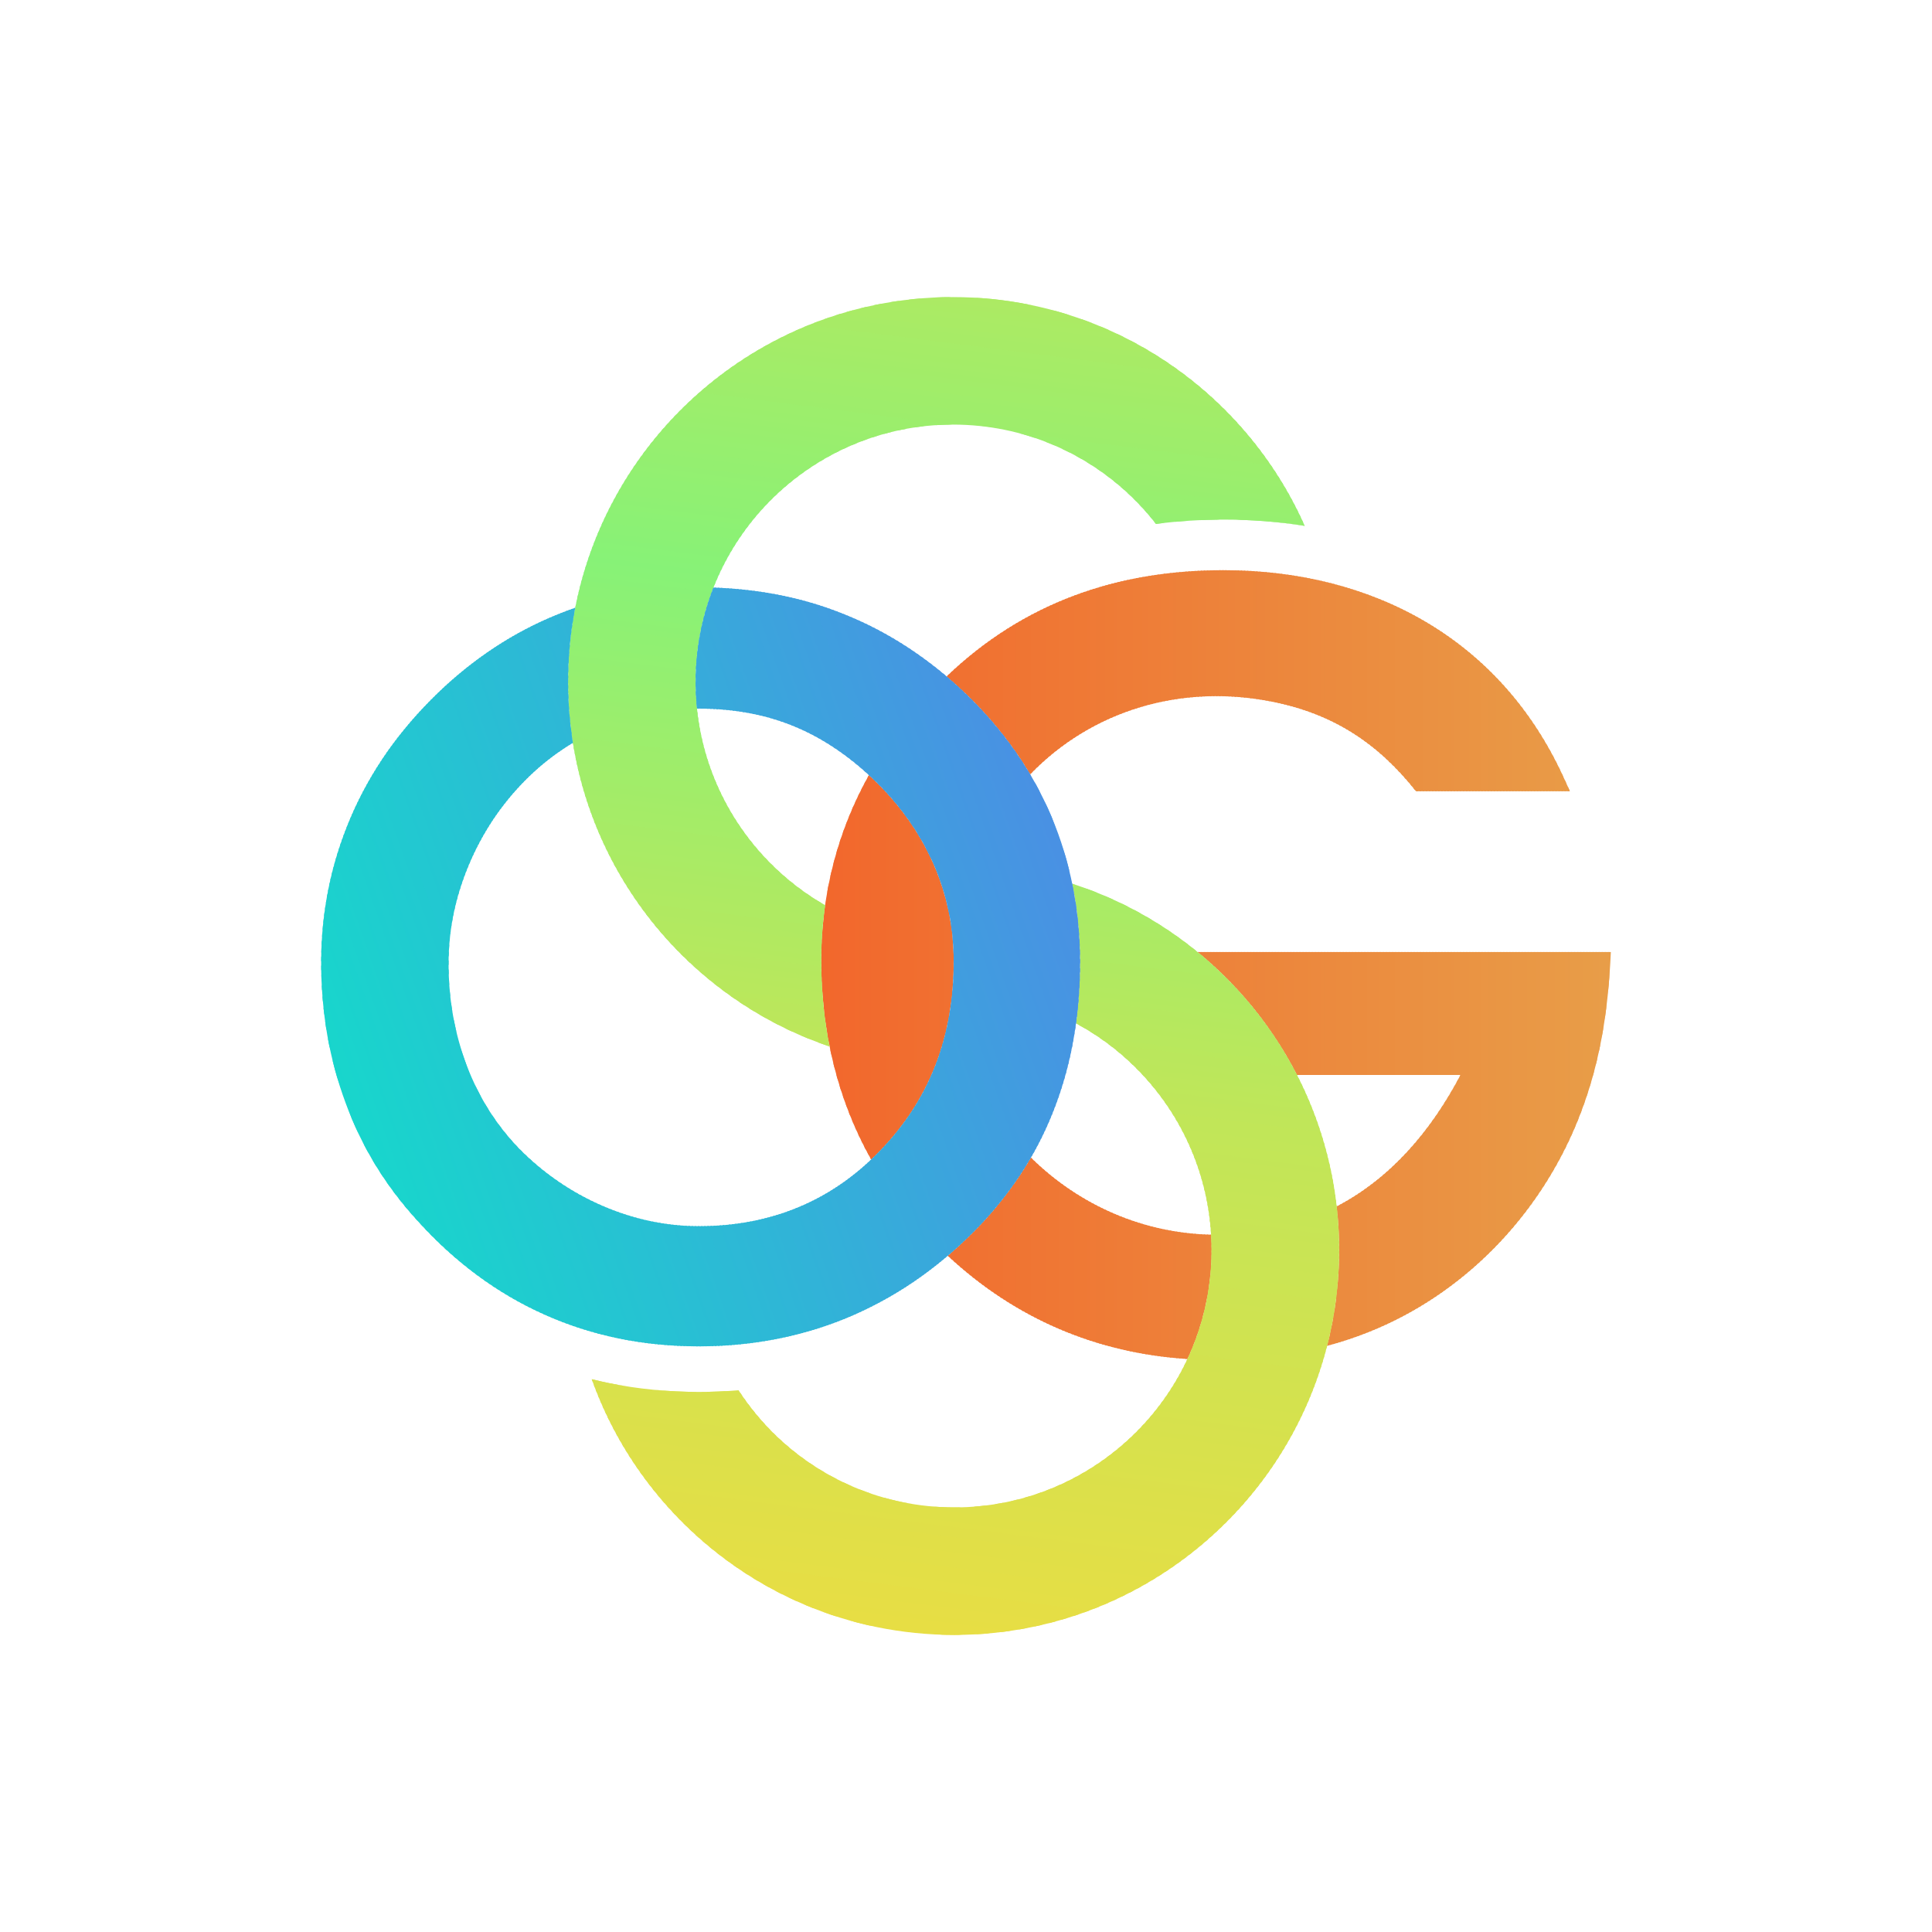 <?xml version="1.0" encoding="UTF-8"?>
<!DOCTYPE svg PUBLIC "-//W3C//DTD SVG 1.1//EN" "http://www.w3.org/Graphics/SVG/1.1/DTD/svg11.dtd">
<!-- Creator: CorelDRAW X8 -->
<svg xmlns="http://www.w3.org/2000/svg" xml:space="preserve" width="220mm" height="220mm" version="1.1" style="shape-rendering:geometricPrecision; text-rendering:geometricPrecision; image-rendering:optimizeQuality; fill-rule:evenodd; clip-rule:evenodd"
viewBox="0 0 22000 22000"
 xmlns:xlink="http://www.w3.org/1999/xlink">
 <defs>
  <style type="text/css">
   <![CDATA[
    .fil216 {fill:#18D5CC;fill-rule:nonzero}
    .fil215 {fill:#18D6CC;fill-rule:nonzero}
    .fil218 {fill:#19D4CD;fill-rule:nonzero}
    .fil217 {fill:#19D5CC;fill-rule:nonzero}
    .fil221 {fill:#1AD2CD;fill-rule:nonzero}
    .fil220 {fill:#1AD3CD;fill-rule:nonzero}
    .fil219 {fill:#1AD4CD;fill-rule:nonzero}
    .fil223 {fill:#1BD1CE;fill-rule:nonzero}
    .fil222 {fill:#1BD2CD;fill-rule:nonzero}
    .fil225 {fill:#1CD0CE;fill-rule:nonzero}
    .fil224 {fill:#1CD1CE;fill-rule:nonzero}
    .fil228 {fill:#1DCECF;fill-rule:nonzero}
    .fil227 {fill:#1DCFCE;fill-rule:nonzero}
    .fil226 {fill:#1DD0CE;fill-rule:nonzero}
    .fil230 {fill:#1ECDCF;fill-rule:nonzero}
    .fil229 {fill:#1ECECF;fill-rule:nonzero}
    .fil233 {fill:#1FCBD0;fill-rule:nonzero}
    .fil232 {fill:#1FCCCF;fill-rule:nonzero}
    .fil231 {fill:#1FCDCF;fill-rule:nonzero}
    .fil235 {fill:#20CAD0;fill-rule:nonzero}
    .fil234 {fill:#20CBD0;fill-rule:nonzero}
    .fil237 {fill:#21C9D0;fill-rule:nonzero}
    .fil236 {fill:#21CAD0;fill-rule:nonzero}
    .fil239 {fill:#22C7D1;fill-rule:nonzero}
    .fil238 {fill:#22C8D1;fill-rule:nonzero}
    .fil241 {fill:#23C6D1;fill-rule:nonzero}
    .fil240 {fill:#23C7D1;fill-rule:nonzero}
    .fil244 {fill:#24C4D2;fill-rule:nonzero}
    .fil243 {fill:#24C5D2;fill-rule:nonzero}
    .fil242 {fill:#24C6D1;fill-rule:nonzero}
    .fil246 {fill:#25C3D2;fill-rule:nonzero}
    .fil245 {fill:#25C4D2;fill-rule:nonzero}
    .fil248 {fill:#26C2D3;fill-rule:nonzero}
    .fil247 {fill:#26C3D2;fill-rule:nonzero}
    .fil250 {fill:#27C0D3;fill-rule:nonzero}
    .fil249 {fill:#27C1D3;fill-rule:nonzero}
    .fil252 {fill:#28BFD4;fill-rule:nonzero}
    .fil251 {fill:#28C0D3;fill-rule:nonzero}
    .fil255 {fill:#29BDD4;fill-rule:nonzero}
    .fil254 {fill:#29BED4;fill-rule:nonzero}
    .fil253 {fill:#29BFD4;fill-rule:nonzero}
    .fil257 {fill:#2ABCD5;fill-rule:nonzero}
    .fil256 {fill:#2ABDD4;fill-rule:nonzero}
    .fil259 {fill:#2BBBD5;fill-rule:nonzero}
    .fil258 {fill:#2BBCD5;fill-rule:nonzero}
    .fil261 {fill:#2CB9D6;fill-rule:nonzero}
    .fil260 {fill:#2CBAD5;fill-rule:nonzero}
    .fil263 {fill:#2DB8D6;fill-rule:nonzero}
    .fil262 {fill:#2DB9D6;fill-rule:nonzero}
    .fil266 {fill:#2EB6D7;fill-rule:nonzero}
    .fil265 {fill:#2EB7D6;fill-rule:nonzero}
    .fil264 {fill:#2EB8D6;fill-rule:nonzero}
    .fil268 {fill:#2FB5D7;fill-rule:nonzero}
    .fil267 {fill:#2FB6D7;fill-rule:nonzero}
    .fil270 {fill:#30B4D7;fill-rule:nonzero}
    .fil269 {fill:#30B5D7;fill-rule:nonzero}
    .fil272 {fill:#31B2D8;fill-rule:nonzero}
    .fil271 {fill:#31B3D8;fill-rule:nonzero}
    .fil274 {fill:#32B1D8;fill-rule:nonzero}
    .fil273 {fill:#32B2D8;fill-rule:nonzero}
    .fil277 {fill:#33AFD9;fill-rule:nonzero}
    .fil276 {fill:#33B0D9;fill-rule:nonzero}
    .fil275 {fill:#33B1D8;fill-rule:nonzero}
    .fil279 {fill:#34AED9;fill-rule:nonzero}
    .fil278 {fill:#34AFD9;fill-rule:nonzero}
    .fil281 {fill:#35ADDA;fill-rule:nonzero}
    .fil280 {fill:#35AED9;fill-rule:nonzero}
    .fil283 {fill:#36ABDA;fill-rule:nonzero}
    .fil282 {fill:#36ACDA;fill-rule:nonzero}
    .fil285 {fill:#37AADB;fill-rule:nonzero}
    .fil284 {fill:#37ABDA;fill-rule:nonzero}
    .fil288 {fill:#38A8DB;fill-rule:nonzero}
    .fil287 {fill:#38A9DB;fill-rule:nonzero}
    .fil286 {fill:#38AADB;fill-rule:nonzero}
    .fil290 {fill:#39A7DC;fill-rule:nonzero}
    .fil289 {fill:#39A8DB;fill-rule:nonzero}
    .fil292 {fill:#3AA6DC;fill-rule:nonzero}
    .fil291 {fill:#3AA7DC;fill-rule:nonzero}
    .fil294 {fill:#3BA4DD;fill-rule:nonzero}
    .fil293 {fill:#3BA5DC;fill-rule:nonzero}
    .fil296 {fill:#3CA3DD;fill-rule:nonzero}
    .fil295 {fill:#3CA4DD;fill-rule:nonzero}
    .fil299 {fill:#3DA1DE;fill-rule:nonzero}
    .fil298 {fill:#3DA2DD;fill-rule:nonzero}
    .fil297 {fill:#3DA3DD;fill-rule:nonzero}
    .fil301 {fill:#3EA0DE;fill-rule:nonzero}
    .fil300 {fill:#3EA1DE;fill-rule:nonzero}
    .fil303 {fill:#3F9FDE;fill-rule:nonzero}
    .fil302 {fill:#3FA0DE;fill-rule:nonzero}
    .fil305 {fill:#409DDF;fill-rule:nonzero}
    .fil304 {fill:#409EDF;fill-rule:nonzero}
    .fil307 {fill:#419CDF;fill-rule:nonzero}
    .fil306 {fill:#419DDF;fill-rule:nonzero}
    .fil310 {fill:#429AE0;fill-rule:nonzero}
    .fil309 {fill:#429BE0;fill-rule:nonzero}
    .fil308 {fill:#429CDF;fill-rule:nonzero}
    .fil312 {fill:#4399E0;fill-rule:nonzero}
    .fil311 {fill:#439AE0;fill-rule:nonzero}
    .fil315 {fill:#4497E1;fill-rule:nonzero}
    .fil314 {fill:#4498E1;fill-rule:nonzero}
    .fil313 {fill:#4499E0;fill-rule:nonzero}
    .fil317 {fill:#4596E1;fill-rule:nonzero}
    .fil316 {fill:#4597E1;fill-rule:nonzero}
    .fil319 {fill:#4695E2;fill-rule:nonzero}
    .fil318 {fill:#4696E1;fill-rule:nonzero}
    .fil322 {fill:#4793E2;fill-rule:nonzero}
    .fil321 {fill:#4794E2;fill-rule:nonzero}
    .fil320 {fill:#4795E2;fill-rule:nonzero}
    .fil324 {fill:#4892E3;fill-rule:nonzero}
    .fil323 {fill:#4893E2;fill-rule:nonzero}
    .fil326 {fill:#4991E3;fill-rule:nonzero}
    .fil325 {fill:#4992E3;fill-rule:nonzero}
    .fil133 {fill:#87F277;fill-rule:nonzero}
    .fil131 {fill:#88F276;fill-rule:nonzero}
    .fil132 {fill:#88F277;fill-rule:nonzero}
    .fil129 {fill:#89F176;fill-rule:nonzero}
    .fil130 {fill:#89F276;fill-rule:nonzero}
    .fil128 {fill:#8AF175;fill-rule:nonzero}
    .fil127 {fill:#8BF175;fill-rule:nonzero}
    .fil126 {fill:#8CF174;fill-rule:nonzero}
    .fil125 {fill:#8DF174;fill-rule:nonzero}
    .fil123 {fill:#8EF073;fill-rule:nonzero}
    .fil124 {fill:#8EF173;fill-rule:nonzero}
    .fil122 {fill:#8FF073;fill-rule:nonzero}
    .fil121 {fill:#90F072;fill-rule:nonzero}
    .fil120 {fill:#91F072;fill-rule:nonzero}
    .fil119 {fill:#92F071;fill-rule:nonzero}
    .fil117 {fill:#93EF71;fill-rule:nonzero}
    .fil118 {fill:#93F071;fill-rule:nonzero}
    .fil116 {fill:#94EF70;fill-rule:nonzero}
    .fil115 {fill:#95EF70;fill-rule:nonzero}
    .fil114 {fill:#96EF6F;fill-rule:nonzero}
    .fil112 {fill:#97EF6E;fill-rule:nonzero}
    .fil113 {fill:#97EF6F;fill-rule:nonzero}
    .fil111 {fill:#98EE6E;fill-rule:nonzero}
    .fil109 {fill:#99EE6D;fill-rule:nonzero}
    .fil110 {fill:#99EE6E;fill-rule:nonzero}
    .fil108 {fill:#9AEE6D;fill-rule:nonzero}
    .fil106 {fill:#9BEE6C;fill-rule:nonzero}
    .fil107 {fill:#9BEE6D;fill-rule:nonzero}
    .fil105 {fill:#9CEE6C;fill-rule:nonzero}
    .fil104 {fill:#9DED6B;fill-rule:nonzero}
    .fil103 {fill:#9EED6B;fill-rule:nonzero}
    .fil102 {fill:#9FED6A;fill-rule:nonzero}
    .fil101 {fill:#A0ED6A;fill-rule:nonzero}
    .fil100 {fill:#A1ED69;fill-rule:nonzero}
    .fil98 {fill:#A2EC68;fill-rule:nonzero}
    .fil99 {fill:#A2EC69;fill-rule:nonzero}
    .fil97 {fill:#A3EC68;fill-rule:nonzero}
    .fil95 {fill:#A4EC67;fill-rule:nonzero}
    .fil96 {fill:#A4EC68;fill-rule:nonzero}
    .fil94 {fill:#A5EC67;fill-rule:nonzero}
    .fil93 {fill:#A6EC67;fill-rule:nonzero}
    .fil92 {fill:#A7EB66;fill-rule:nonzero}
    .fil91 {fill:#A8EB66;fill-rule:nonzero}
    .fil90 {fill:#A9EB65;fill-rule:nonzero}
    .fil88 {fill:#AAEB64;fill-rule:nonzero}
    .fil89 {fill:#AAEB65;fill-rule:nonzero}
    .fil87 {fill:#ABEA64;fill-rule:nonzero}
    .fil85 {fill:#ACEA63;fill-rule:nonzero}
    .fil86 {fill:#ACEA64;fill-rule:nonzero}
    .fil84 {fill:#ADEA63;fill-rule:nonzero}
    .fil83 {fill:#AEEA62;fill-rule:nonzero}
    .fil134 {fill:#AFEA62;fill-rule:nonzero}
    .fil135 {fill:#B0E961;fill-rule:nonzero}
    .fil136 {fill:#B1E961;fill-rule:nonzero}
    .fil137 {fill:#B2E960;fill-rule:nonzero}
    .fil139 {fill:#B3E95F;fill-rule:nonzero}
    .fil138 {fill:#B3E960;fill-rule:nonzero}
    .fil140 {fill:#B4E95F;fill-rule:nonzero}
    .fil142 {fill:#B5E85E;fill-rule:nonzero}
    .fil141 {fill:#B5E85F;fill-rule:nonzero}
    .fil143 {fill:#B6E85E;fill-rule:nonzero}
    .fil145 {fill:#B7E85D;fill-rule:nonzero}
    .fil144 {fill:#B7E85E;fill-rule:nonzero}
    .fil146 {fill:#B8E85D;fill-rule:nonzero}
    .fil147 {fill:#B9E85C;fill-rule:nonzero}
    .fil148 {fill:#BAE75C;fill-rule:nonzero}
    .fil150 {fill:#BBE75B;fill-rule:nonzero}
    .fil149 {fill:#BBE75C;fill-rule:nonzero}
    .fil151 {fill:#BCE75B;fill-rule:nonzero}
    .fil153 {fill:#BDE75A;fill-rule:nonzero}
    .fil152 {fill:#BDE75B;fill-rule:nonzero}
    .fil155 {fill:#BEE65A;fill-rule:nonzero}
    .fil154 {fill:#BEE75A;fill-rule:nonzero}
    .fil156 {fill:#BFE659;fill-rule:nonzero}
    .fil157 {fill:#C0E659;fill-rule:nonzero}
    .fil158 {fill:#C1E658;fill-rule:nonzero}
    .fil159 {fill:#C2E658;fill-rule:nonzero}
    .fil161 {fill:#C3E557;fill-rule:nonzero}
    .fil160 {fill:#C3E657;fill-rule:nonzero}
    .fil163 {fill:#C4E556;fill-rule:nonzero}
    .fil162 {fill:#C4E557;fill-rule:nonzero}
    .fil164 {fill:#C5E556;fill-rule:nonzero}
    .fil166 {fill:#C6E555;fill-rule:nonzero}
    .fil165 {fill:#C6E556;fill-rule:nonzero}
    .fil167 {fill:#C7E555;fill-rule:nonzero}
    .fil170 {fill:#C8E454;fill-rule:nonzero}
    .fil169 {fill:#C8E455;fill-rule:nonzero}
    .fil168 {fill:#C8E555;fill-rule:nonzero}
    .fil171 {fill:#C9E454;fill-rule:nonzero}
    .fil173 {fill:#CAE453;fill-rule:nonzero}
    .fil172 {fill:#CAE454;fill-rule:nonzero}
    .fil174 {fill:#CBE453;fill-rule:nonzero}
    .fil175 {fill:#CCE452;fill-rule:nonzero}
    .fil176 {fill:#CDE352;fill-rule:nonzero}
    .fil178 {fill:#CEE351;fill-rule:nonzero}
    .fil177 {fill:#CEE352;fill-rule:nonzero}
    .fil179 {fill:#CFE351;fill-rule:nonzero}
    .fil180 {fill:#D0E350;fill-rule:nonzero}
    .fil181 {fill:#D1E350;fill-rule:nonzero}
    .fil182 {fill:#D2E24F;fill-rule:nonzero}
    .fil183 {fill:#D3E24F;fill-rule:nonzero}
    .fil184 {fill:#D4E24E;fill-rule:nonzero}
    .fil186 {fill:#D5E24D;fill-rule:nonzero}
    .fil185 {fill:#D5E24E;fill-rule:nonzero}
    .fil188 {fill:#D6E14D;fill-rule:nonzero}
    .fil187 {fill:#D6E24D;fill-rule:nonzero}
    .fil190 {fill:#D7E14C;fill-rule:nonzero}
    .fil189 {fill:#D7E14D;fill-rule:nonzero}
    .fil191 {fill:#D8E14C;fill-rule:nonzero}
    .fil193 {fill:#D9E14B;fill-rule:nonzero}
    .fil192 {fill:#D9E14C;fill-rule:nonzero}
    .fil194 {fill:#DAE14B;fill-rule:nonzero}
    .fil197 {fill:#DBE04A;fill-rule:nonzero}
    .fil196 {fill:#DBE04B;fill-rule:nonzero}
    .fil195 {fill:#DBE14B;fill-rule:nonzero}
    .fil198 {fill:#DCE04A;fill-rule:nonzero}
    .fil200 {fill:#DDE049;fill-rule:nonzero}
    .fil199 {fill:#DDE04A;fill-rule:nonzero}
    .fil201 {fill:#DEE049;fill-rule:nonzero}
    .fil202 {fill:#DFE048;fill-rule:nonzero}
    .fil204 {fill:#E0DF48;fill-rule:nonzero}
    .fil203 {fill:#E0E048;fill-rule:nonzero}
    .fil205 {fill:#E1DF47;fill-rule:nonzero}
    .fil206 {fill:#E2DF47;fill-rule:nonzero}
    .fil207 {fill:#E3DF46;fill-rule:nonzero}
    .fil208 {fill:#E4DF46;fill-rule:nonzero}
    .fil209 {fill:#E5DE45;fill-rule:nonzero}
    .fil211 {fill:#E6DE44;fill-rule:nonzero}
    .fil210 {fill:#E6DE45;fill-rule:nonzero}
    .fil212 {fill:#E7DE44;fill-rule:nonzero}
    .fil78 {fill:#E89A47;fill-rule:nonzero}
    .fil79 {fill:#E89B47;fill-rule:nonzero}
    .fil80 {fill:#E89C47;fill-rule:nonzero}
    .fil81 {fill:#E89C48;fill-rule:nonzero}
    .fil82 {fill:#E89D48;fill-rule:nonzero}
    .fil214 {fill:#E8DE43;fill-rule:nonzero}
    .fil213 {fill:#E8DE44;fill-rule:nonzero}
    .fil69 {fill:#E99544;fill-rule:nonzero}
    .fil70 {fill:#E99644;fill-rule:nonzero}
    .fil71 {fill:#E99645;fill-rule:nonzero}
    .fil72 {fill:#E99745;fill-rule:nonzero}
    .fil73 {fill:#E99845;fill-rule:nonzero}
    .fil74 {fill:#E99846;fill-rule:nonzero}
    .fil75 {fill:#E99946;fill-rule:nonzero}
    .fil76 {fill:#E99A46;fill-rule:nonzero}
    .fil77 {fill:#E99A47;fill-rule:nonzero}
    .fil62 {fill:#EA9041;fill-rule:nonzero}
    .fil63 {fill:#EA9142;fill-rule:nonzero}
    .fil64 {fill:#EA9242;fill-rule:nonzero}
    .fil65 {fill:#EA9243;fill-rule:nonzero}
    .fil66 {fill:#EA9343;fill-rule:nonzero}
    .fil67 {fill:#EA9443;fill-rule:nonzero}
    .fil68 {fill:#EA9544;fill-rule:nonzero}
    .fil55 {fill:#EB8A3E;fill-rule:nonzero}
    .fil56 {fill:#EB8B3E;fill-rule:nonzero}
    .fil57 {fill:#EB8B3F;fill-rule:nonzero}
    .fil58 {fill:#EB8C3F;fill-rule:nonzero}
    .fil59 {fill:#EB8D40;fill-rule:nonzero}
    .fil60 {fill:#EB8E40;fill-rule:nonzero}
    .fil61 {fill:#EB8F41;fill-rule:nonzero}
    .fil46 {fill:#EC853B;fill-rule:nonzero}
    .fil47 {fill:#EC853C;fill-rule:nonzero}
    .fil48 {fill:#EC863C;fill-rule:nonzero}
    .fil49 {fill:#EC873C;fill-rule:nonzero}
    .fil50 {fill:#EC873D;fill-rule:nonzero}
    .fil51 {fill:#EC883D;fill-rule:nonzero}
    .fil52 {fill:#EC893D;fill-rule:nonzero}
    .fil53 {fill:#EC893E;fill-rule:nonzero}
    .fil54 {fill:#EC8A3E;fill-rule:nonzero}
    .fil37 {fill:#ED7F39;fill-rule:nonzero}
    .fil38 {fill:#ED8039;fill-rule:nonzero}
    .fil39 {fill:#ED8139;fill-rule:nonzero}
    .fil40 {fill:#ED813A;fill-rule:nonzero}
    .fil41 {fill:#ED823A;fill-rule:nonzero}
    .fil42 {fill:#ED833A;fill-rule:nonzero}
    .fil43 {fill:#ED833B;fill-rule:nonzero}
    .fil44 {fill:#ED843B;fill-rule:nonzero}
    .fil45 {fill:#ED853B;fill-rule:nonzero}
    .fil28 {fill:#EE7A36;fill-rule:nonzero}
    .fil29 {fill:#EE7B36;fill-rule:nonzero}
    .fil30 {fill:#EE7B37;fill-rule:nonzero}
    .fil31 {fill:#EE7C37;fill-rule:nonzero}
    .fil32 {fill:#EE7D37;fill-rule:nonzero}
    .fil33 {fill:#EE7D38;fill-rule:nonzero}
    .fil34 {fill:#EE7E38;fill-rule:nonzero}
    .fil35 {fill:#EE7F38;fill-rule:nonzero}
    .fil36 {fill:#EE7F39;fill-rule:nonzero}
    .fil21 {fill:#EF7533;fill-rule:nonzero}
    .fil22 {fill:#EF7634;fill-rule:nonzero}
    .fil23 {fill:#EF7734;fill-rule:nonzero}
    .fil24 {fill:#EF7835;fill-rule:nonzero}
    .fil25 {fill:#EF7935;fill-rule:nonzero}
    .fil26 {fill:#EF7936;fill-rule:nonzero}
    .fil27 {fill:#EF7A36;fill-rule:nonzero}
    .fil14 {fill:#F06F30;fill-rule:nonzero}
    .fil15 {fill:#F07031;fill-rule:nonzero}
    .fil16 {fill:#F07131;fill-rule:nonzero}
    .fil17 {fill:#F07231;fill-rule:nonzero}
    .fil18 {fill:#F07232;fill-rule:nonzero}
    .fil19 {fill:#F07332;fill-rule:nonzero}
    .fil20 {fill:#F07433;fill-rule:nonzero}
    .fil5 {fill:#F16A2D;fill-rule:nonzero}
    .fil6 {fill:#F16A2E;fill-rule:nonzero}
    .fil7 {fill:#F16B2E;fill-rule:nonzero}
    .fil8 {fill:#F16C2E;fill-rule:nonzero}
    .fil9 {fill:#F16C2F;fill-rule:nonzero}
    .fil10 {fill:#F16D2F;fill-rule:nonzero}
    .fil11 {fill:#F16E2F;fill-rule:nonzero}
    .fil12 {fill:#F16E30;fill-rule:nonzero}
    .fil13 {fill:#F16F30;fill-rule:nonzero}
    .fil0 {fill:#F2672C;fill-rule:nonzero}
    .fil1 {fill:#F2682C;fill-rule:nonzero}
    .fil2 {fill:#F2682D;fill-rule:nonzero}
    .fil3 {fill:#F2692D;fill-rule:nonzero}
    .fil4 {fill:#F26A2D;fill-rule:nonzero}
   ]]>
  </style>
    <clipPath id="id0" style="clip-rule:nonzero">
     <path d="M13638 10841l4705 0c-31,682 -124,1298 -383,1934 -438,1074 -1295,1964 -2377,2394 -153,61 -310,113 -471,156 89,-349 137,-714 137,-1090 0,-168 -10,-334 -28,-497 613,-320 1073,-856 1410,-1497l-1862 0c-164,-320 -366,-618 -601,-887l-6 -6c-9,-11 -19,-22 -28,-33l-11 -11c-8,-10 -17,-19 -25,-28l-13 -14c-7,-8 -14,-15 -22,-23l-16 -18 -14 -14c-8,-9 -16,-17 -24,-26l-12 -12c-9,-9 -18,-18 -27,-27l-5 -5 -11 -11 -1 -1c-6,-6 -12,-12 -19,-18l-2 -3c-33,-32 -65,-63 -98,-93l-4 -3 -14 -13 -10 -9 -10 -10 -13 -11 -11 -10 -11 -9 -12 -11 -11 -10 -12 -10 -13 -11 -8 -7 -2 -1c-7,-6 -14,-13 -21,-19l-15 -12 -8 -7 -15 -12 -6 -5zm-116 4634c-1031,-66 -1956,-455 -2729,-1175 134,-115 264,-239 390,-372 186,-200 349,-411 488,-633 24,-37 46,-75 68,-113 563,554 1289,860 2052,878 4,58 5,116 5,175 0,443 -98,863 -274,1240zm-3602 -2271c-385,-685 -568,-1459 -568,-2267 0,-764 188,-1476 542,-2110 62,56 122,116 182,179 129,139 242,283 339,434 98,152 180,309 246,473 66,165 116,334 150,507 29,151 45,307 49,467 -2,53 -2,105 -1,158 -10,393 -79,755 -208,1087 -139,357 -348,680 -626,968 -34,36 -69,71 -105,104zm859 -5501c877,-840 1941,-1210 3153,-1210 1703,0 3159,787 3877,2368l68 149 -1753 0c-430,-543 -934,-876 -1618,-1016 -1062,-217 -2079,102 -2775,823 -51,-85 -105,-170 -163,-252 -161,-232 -349,-452 -564,-659 -74,-71 -149,-138 -225,-203z"/>
    </clipPath>
    <clipPath id="id1" style="clip-rule:nonzero">
     <path d="M12210 10063c670,216 1269,588 1755,1074 793,793 1284,1888 1284,3098 0,1210 -491,2306 -1284,3098 -793,793 -1888,1284 -3098,1284 -1210,0 -2306,-491 -3098,-1284 -455,-455 -811,-1009 -1031,-1628 64,16 128,31 193,44 328,67 670,101 1026,101 153,0 304,-6 453,-19 112,172 241,331 385,476 530,530 1263,858 2072,858 809,0 1541,-328 2071,-858 530,-530 858,-1263 858,-2072 0,-809 -328,-1541 -858,-2071 -201,-202 -432,-374 -685,-510 31,-225 46,-456 46,-693 0,-296 -27,-583 -82,-860 -2,-13 -5,-25 -7,-38zm-2763 1854c-646,-218 -1223,-583 -1695,-1054 -792,-793 -1283,-1888 -1283,-3098 0,-1210 491,-2306 1283,-3098 793,-793 1889,-1284 3099,-1284 1209,0 2305,491 3098,1284 378,378 688,825 908,1321 -296,-47 -602,-71 -915,-71 -266,0 -526,16 -779,49 -75,-96 -155,-187 -241,-273 -530,-530 -1262,-858 -2071,-858 -809,0 -1542,328 -2072,858 -530,530 -858,1263 -858,2072 0,809 328,1541 858,2071 183,183 390,342 617,472 -30,206 -44,416 -44,629 0,296 24,582 72,861 7,40 15,79 23,119z"/>
    </clipPath>
    <clipPath id="id2" style="clip-rule:nonzero">
     <path d="M5108 10972c0,206 17,406 52,599 35,195 87,383 156,566 70,182 155,352 254,509 100,157 214,302 343,435 138,140 286,264 444,372 157,108 325,201 505,279 179,77 360,135 542,173 182,38 365,58 551,58 414,0 793,-72 1137,-216 345,-143 656,-359 933,-647 278,-288 487,-611 626,-968 139,-359 209,-753 209,-1183 0,-181 -17,-358 -49,-529 -34,-173 -84,-342 -150,-507 -66,-164 -148,-321 -246,-473 -97,-151 -210,-295 -339,-434 -152,-161 -310,-301 -473,-419 -162,-118 -329,-215 -501,-291 -172,-76 -352,-133 -542,-170 -190,-38 -392,-57 -605,-57l-18 0c-11,-100 -16,-201 -16,-304 0,-379 72,-741 203,-1074 240,8 474,33 702,75 274,51 538,127 790,230 253,101 495,228 727,380 231,152 452,328 661,530 215,207 403,427 564,659 162,232 297,477 405,733 109,258 190,526 244,803 55,277 82,564 82,860 0,292 -23,574 -70,846 -46,272 -116,532 -209,780 -93,249 -209,485 -349,708 -139,222 -302,433 -488,633 -218,231 -450,434 -693,608 -244,175 -503,321 -773,440 -271,118 -554,207 -847,266 -293,59 -597,89 -911,89 -317,0 -623,-30 -916,-90 -293,-61 -574,-151 -842,-271 -269,-120 -524,-269 -765,-447 -240,-177 -467,-384 -680,-620 -180,-196 -339,-406 -476,-629 -137,-224 -251,-461 -343,-711 -93,-250 -163,-508 -210,-775 -46,-268 -70,-544 -70,-827 0,-291 29,-575 85,-851 56,-275 141,-544 253,-806 112,-261 251,-509 415,-744 165,-234 356,-456 572,-665 205,-198 422,-372 650,-522 228,-150 468,-276 719,-377 66,-27 132,-52 199,-75 -53,273 -81,555 -81,844 0,236 19,467 55,693 -41,25 -81,50 -120,77 -151,101 -292,218 -423,350 -137,138 -259,288 -367,449 -107,162 -200,334 -276,516 -77,184 -135,370 -173,556 -38,186 -57,375 -57,566z"/>
    </clipPath>
 </defs>
 <g id="Capa_x0020_1">
  <g>
   <g style="clip-path:url(#id0)">
    <polygon class="fil0" points="9352,6493 9334,6493 9334,15475 9352,15475 "/>
    <polygon id="1" class="fil0" points="9317,6493 9369,6493 9369,15475 9317,15475 "/>
    <polygon id="2" class="fil0" points="9352,6493 9404,6493 9404,15475 9352,15475 "/>
    <polygon id="3" class="fil0" points="9387,6493 9440,6493 9440,15475 9387,15475 "/>
    <polygon id="4" class="fil1" points="9422,6493 9475,6493 9475,15475 9422,15475 "/>
    <polygon id="5" class="fil1" points="9457,6493 9510,6493 9510,15475 9457,15475 "/>
    <polygon id="6" class="fil2" points="9492,6493 9545,6493 9545,15475 9492,15475 "/>
    <polygon id="7" class="fil2" points="9527,6493 9580,6493 9580,15475 9527,15475 "/>
    <polygon id="8" class="fil2" points="9562,6493 9615,6493 9615,15475 9562,15475 "/>
    <polygon id="9" class="fil3" points="9598,6493 9650,6493 9650,15475 9598,15475 "/>
    <polygon id="10" class="fil3" points="9633,6493 9685,6493 9685,15475 9633,15475 "/>
    <polygon id="11" class="fil3" points="9668,6493 9721,6493 9721,15475 9668,15475 "/>
    <polygon id="12" class="fil3" points="9703,6493 9756,6493 9756,15475 9703,15475 "/>
    <polygon id="13" class="fil4" points="9738,6493 9791,6493 9791,15475 9738,15475 "/>
    <polygon id="14" class="fil5" points="9773,6493 9826,6493 9826,15475 9773,15475 "/>
    <polygon id="15" class="fil6" points="9808,6493 9861,6493 9861,15475 9808,15475 "/>
    <polygon id="16" class="fil6" points="9843,6493 9896,6493 9896,15475 9843,15475 "/>
    <polygon id="17" class="fil6" points="9879,6493 9931,6493 9931,15475 9879,15475 "/>
    <polygon id="18" class="fil7" points="9914,6493 9966,6493 9966,15475 9914,15475 "/>
    <polygon id="19" class="fil7" points="9949,6493 10001,6493 10001,15475 9949,15475 "/>
    <polygon id="20" class="fil7" points="9984,6493 10037,6493 10037,15475 9984,15475 "/>
    <polygon id="21" class="fil7" points="10019,6493 10072,6493 10072,15475 10019,15475 "/>
    <polygon id="22" class="fil7" points="10054,6493 10107,6493 10107,15475 10054,15475 "/>
    <polygon id="23" class="fil8" points="10089,6493 10142,6493 10142,15475 10089,15475 "/>
    <polygon id="24" class="fil9" points="10124,6493 10177,6493 10177,15475 10124,15475 "/>
    <polygon id="25" class="fil9" points="10160,6493 10212,6493 10212,15475 10160,15475 "/>
    <polygon id="26" class="fil9" points="10195,6493 10247,6493 10247,15475 10195,15475 "/>
    <polygon id="27" class="fil10" points="10230,6493 10282,6493 10282,15475 10230,15475 "/>
    <polygon id="28" class="fil10" points="10265,6493 10318,6493 10318,15475 10265,15475 "/>
    <polygon id="29" class="fil10" points="10300,6493 10353,6493 10353,15475 10300,15475 "/>
    <polygon id="30" class="fil10" points="10335,6493 10388,6493 10388,15475 10335,15475 "/>
    <polygon id="31" class="fil10" points="10370,6493 10423,6493 10423,15475 10370,15475 "/>
    <polygon id="32" class="fil11" points="10405,6493 10458,6493 10458,15475 10405,15475 "/>
    <polygon id="33" class="fil12" points="10440,6493 10493,6493 10493,15475 10440,15475 "/>
    <polygon id="34" class="fil12" points="10476,6493 10528,6493 10528,15475 10476,15475 "/>
    <polygon id="35" class="fil12" points="10511,6493 10563,6493 10563,15475 10511,15475 "/>
    <polygon id="36" class="fil12" points="10546,6493 10599,6493 10599,15475 10546,15475 "/>
    <polygon id="37" class="fil13" points="10581,6493 10634,6493 10634,15475 10581,15475 "/>
    <polygon id="38" class="fil13" points="10616,6493 10669,6493 10669,15475 10616,15475 "/>
    <polygon id="39" class="fil13" points="10651,6493 10704,6493 10704,15475 10651,15475 "/>
    <polygon id="40" class="fil14" points="10686,6493 10739,6493 10739,15475 10686,15475 "/>
    <polygon id="41" class="fil14" points="10721,6493 10774,6493 10774,15475 10721,15475 "/>
    <polygon id="42" class="fil15" points="10757,6493 10809,6493 10809,15475 10757,15475 "/>
    <polygon id="43" class="fil15" points="10792,6493 10844,6493 10844,15475 10792,15475 "/>
    <polygon id="44" class="fil15" points="10827,6493 10879,6493 10879,15475 10827,15475 "/>
    <polygon id="45" class="fil15" points="10862,6493 10915,6493 10915,15475 10862,15475 "/>
    <polygon id="46" class="fil16" points="10897,6493 10950,6493 10950,15475 10897,15475 "/>
    <polygon id="47" class="fil16" points="10932,6493 10985,6493 10985,15475 10932,15475 "/>
    <polygon id="48" class="fil16" points="10967,6493 11020,6493 11020,15475 10967,15475 "/>
    <polygon id="49" class="fil16" points="11002,6493 11055,6493 11055,15475 11002,15475 "/>
    <polygon id="50" class="fil16" points="11038,6493 11090,6493 11090,15475 11038,15475 "/>
    <polygon id="51" class="fil17" points="11073,6493 11125,6493 11125,15475 11073,15475 "/>
    <polygon id="52" class="fil18" points="11108,6493 11160,6493 11160,15475 11108,15475 "/>
    <polygon id="53" class="fil18" points="11143,6493 11196,6493 11196,15475 11143,15475 "/>
    <polygon id="54" class="fil18" points="11178,6493 11231,6493 11231,15475 11178,15475 "/>
    <polygon id="55" class="fil18" points="11213,6493 11266,6493 11266,15475 11213,15475 "/>
    <polygon id="56" class="fil19" points="11248,6493 11301,6493 11301,15475 11248,15475 "/>
    <polygon id="57" class="fil19" points="11283,6493 11336,6493 11336,15475 11283,15475 "/>
    <polygon id="58" class="fil19" points="11319,6493 11371,6493 11371,15475 11319,15475 "/>
    <polygon id="59" class="fil19" points="11354,6493 11406,6493 11406,15475 11354,15475 "/>
    <polygon id="60" class="fil19" points="11389,6493 11441,6493 11441,15475 11389,15475 "/>
    <polygon id="61" class="fil20" points="11424,6493 11477,6493 11477,15475 11424,15475 "/>
    <polygon id="62" class="fil20" points="11459,6493 11512,6493 11512,15475 11459,15475 "/>
    <polygon id="63" class="fil20" points="11494,6493 11547,6493 11547,15475 11494,15475 "/>
    <polygon id="64" class="fil20" points="11529,6493 11582,6493 11582,15475 11529,15475 "/>
    <polygon id="65" class="fil21" points="11564,6493 11617,6493 11617,15475 11564,15475 "/>
    <polygon id="66" class="fil21" points="11599,6493 11652,6493 11652,15475 11599,15475 "/>
    <polygon id="67" class="fil21" points="11635,6493 11687,6493 11687,15475 11635,15475 "/>
    <polygon id="68" class="fil21" points="11670,6493 11722,6493 11722,15475 11670,15475 "/>
    <polygon id="69" class="fil21" points="11705,6493 11758,6493 11758,15475 11705,15475 "/>
    <polygon id="70" class="fil22" points="11740,6493 11793,6493 11793,15475 11740,15475 "/>
    <polygon id="71" class="fil22" points="11775,6493 11828,6493 11828,15475 11775,15475 "/>
    <polygon id="72" class="fil22" points="11810,6493 11863,6493 11863,15475 11810,15475 "/>
    <polygon id="73" class="fil22" points="11845,6493 11898,6493 11898,15475 11845,15475 "/>
    <polygon id="74" class="fil22" points="11880,6493 11933,6493 11933,15475 11880,15475 "/>
    <polygon id="75" class="fil23" points="11916,6493 11968,6493 11968,15475 11916,15475 "/>
    <polygon id="76" class="fil23" points="11951,6493 12003,6493 12003,15475 11951,15475 "/>
    <polygon id="77" class="fil23" points="11986,6493 12038,6493 12038,15475 11986,15475 "/>
    <polygon id="78" class="fil23" points="12021,6493 12074,6493 12074,15475 12021,15475 "/>
    <polygon id="79" class="fil24" points="12056,6493 12109,6493 12109,15475 12056,15475 "/>
    <polygon id="80" class="fil24" points="12091,6493 12144,6493 12144,15475 12091,15475 "/>
    <polygon id="81" class="fil24" points="12126,6493 12179,6493 12179,15475 12126,15475 "/>
    <polygon id="82" class="fil24" points="12161,6493 12214,6493 12214,15475 12161,15475 "/>
    <polygon id="83" class="fil24" points="12197,6493 12249,6493 12249,15475 12197,15475 "/>
    <polygon id="84" class="fil25" points="12232,6493 12284,6493 12284,15475 12232,15475 "/>
    <polygon id="85" class="fil25" points="12267,6493 12319,6493 12319,15475 12267,15475 "/>
    <polygon id="86" class="fil25" points="12302,6493 12355,6493 12355,15475 12302,15475 "/>
    <polygon id="87" class="fil25" points="12337,6493 12390,6493 12390,15475 12337,15475 "/>
    <polygon id="88" class="fil26" points="12372,6493 12425,6493 12425,15475 12372,15475 "/>
    <polygon id="89" class="fil27" points="12407,6493 12460,6493 12460,15475 12407,15475 "/>
    <polygon id="90" class="fil27" points="12442,6493 12495,6493 12495,15475 12442,15475 "/>
    <polygon id="91" class="fil28" points="12477,6493 12530,6493 12530,15475 12477,15475 "/>
    <polygon id="92" class="fil28" points="12513,6493 12565,6493 12565,15475 12513,15475 "/>
    <polygon id="93" class="fil28" points="12548,6493 12600,6493 12600,15475 12548,15475 "/>
    <polygon id="94" class="fil29" points="12583,6493 12636,6493 12636,15475 12583,15475 "/>
    <polygon id="95" class="fil29" points="12618,6493 12671,6493 12671,15475 12618,15475 "/>
    <polygon id="96" class="fil29" points="12653,6493 12706,6493 12706,15475 12653,15475 "/>
    <polygon id="97" class="fil30" points="12688,6493 12741,6493 12741,15475 12688,15475 "/>
    <polygon id="98" class="fil31" points="12723,6493 12776,6493 12776,15475 12723,15475 "/>
    <polygon id="99" class="fil31" points="12758,6493 12811,6493 12811,15475 12758,15475 "/>
    <polygon id="100" class="fil31" points="12794,6493 12846,6493 12846,15475 12794,15475 "/>
    <polygon id="101" class="fil31" points="12829,6493 12881,6493 12881,15475 12829,15475 "/>
    <polygon id="102" class="fil31" points="12864,6493 12917,6493 12917,15475 12864,15475 "/>
    <polygon id="103" class="fil32" points="12899,6493 12952,6493 12952,15475 12899,15475 "/>
    <polygon id="104" class="fil32" points="12934,6493 12987,6493 12987,15475 12934,15475 "/>
    <polygon id="105" class="fil32" points="12969,6493 13022,6493 13022,15475 12969,15475 "/>
    <polygon id="106" class="fil33" points="13004,6493 13057,6493 13057,15475 13004,15475 "/>
    <polygon id="107" class="fil33" points="13039,6493 13092,6493 13092,15475 13039,15475 "/>
    <polygon id="108" class="fil34" points="13075,6493 13127,6493 13127,15475 13075,15475 "/>
    <polygon id="109" class="fil34" points="13110,6493 13162,6493 13162,15475 13110,15475 "/>
    <polygon id="110" class="fil34" points="13145,6493 13197,6493 13197,15475 13145,15475 "/>
    <polygon id="111" class="fil34" points="13180,6493 13233,6493 13233,15475 13180,15475 "/>
    <polygon id="112" class="fil35" points="13215,6493 13268,6493 13268,15475 13215,15475 "/>
    <polygon id="113" class="fil35" points="13250,6493 13303,6493 13303,15475 13250,15475 "/>
    <polygon id="114" class="fil35" points="13285,6493 13338,6493 13338,15475 13285,15475 "/>
    <polygon id="115" class="fil36" points="13320,6493 13373,6493 13373,15475 13320,15475 "/>
    <polygon id="116" class="fil37" points="13356,6493 13408,6493 13408,15475 13356,15475 "/>
    <polygon id="117" class="fil38" points="13391,6493 13443,6493 13443,15475 13391,15475 "/>
    <polygon id="118" class="fil38" points="13426,6493 13478,6493 13478,15475 13426,15475 "/>
    <polygon id="119" class="fil38" points="13461,6493 13514,6493 13514,15475 13461,15475 "/>
    <polygon id="120" class="fil38" points="13496,6493 13549,6493 13549,15475 13496,15475 "/>
    <polygon id="121" class="fil38" points="13531,6493 13584,6493 13584,15475 13531,15475 "/>
    <polygon id="122" class="fil39" points="13566,6493 13619,6493 13619,15475 13566,15475 "/>
    <polygon id="123" class="fil39" points="13601,6493 13654,6493 13654,15475 13601,15475 "/>
    <polygon id="124" class="fil40" points="13636,6493 13689,6493 13689,15475 13636,15475 "/>
    <polygon id="125" class="fil40" points="13672,6493 13724,6493 13724,15475 13672,15475 "/>
    <polygon id="126" class="fil40" points="13707,6493 13759,6493 13759,15475 13707,15475 "/>
    <polygon id="127" class="fil41" points="13742,6493 13795,6493 13795,15475 13742,15475 "/>
    <polygon id="128" class="fil41" points="13777,6493 13830,6493 13830,15475 13777,15475 "/>
    <polygon id="129" class="fil41" points="13812,6493 13865,6493 13865,15475 13812,15475 "/>
    <polygon id="130" class="fil41" points="13847,6493 13900,6493 13900,15475 13847,15475 "/>
    <polygon id="131" class="fil42" points="13882,6493 13935,6493 13935,15475 13882,15475 "/>
    <polygon id="132" class="fil42" points="13917,6493 13970,6493 13970,15475 13917,15475 "/>
    <polygon id="133" class="fil42" points="13953,6493 14005,6493 14005,15475 13953,15475 "/>
    <polygon id="134" class="fil43" points="13988,6493 14040,6493 14040,15475 13988,15475 "/>
    <polygon id="135" class="fil43" points="14023,6493 14075,6493 14075,15475 14023,15475 "/>
    <polygon id="136" class="fil44" points="14058,6493 14111,6493 14111,15475 14058,15475 "/>
    <polygon id="137" class="fil44" points="14093,6493 14146,6493 14146,15475 14093,15475 "/>
    <polygon id="138" class="fil44" points="14128,6493 14181,6493 14181,15475 14128,15475 "/>
    <polygon id="139" class="fil44" points="14163,6493 14216,6493 14216,15475 14163,15475 "/>
    <polygon id="140" class="fil44" points="14198,6493 14251,6493 14251,15475 14198,15475 "/>
    <polygon id="141" class="fil45" points="14234,6493 14286,6493 14286,15475 14234,15475 "/>
    <polygon id="142" class="fil46" points="14269,6493 14321,6493 14321,15475 14269,15475 "/>
    <polygon id="143" class="fil47" points="14304,6493 14356,6493 14356,15475 14304,15475 "/>
    <polygon id="144" class="fil47" points="14339,6493 14392,6493 14392,15475 14339,15475 "/>
    <polygon id="145" class="fil47" points="14374,6493 14427,6493 14427,15475 14374,15475 "/>
    <polygon id="146" class="fil48" points="14409,6493 14462,6493 14462,15475 14409,15475 "/>
    <polygon id="147" class="fil48" points="14444,6493 14497,6493 14497,15475 14444,15475 "/>
    <polygon id="148" class="fil48" points="14479,6493 14532,6493 14532,15475 14479,15475 "/>
    <polygon id="149" class="fil48" points="14515,6493 14567,6493 14567,15475 14515,15475 "/>
    <polygon id="150" class="fil49" points="14550,6493 14602,6493 14602,15475 14550,15475 "/>
    <polygon id="151" class="fil49" points="14585,6493 14637,6493 14637,15475 14585,15475 "/>
    <polygon id="152" class="fil50" points="14620,6493 14673,6493 14673,15475 14620,15475 "/>
    <polygon id="153" class="fil50" points="14655,6493 14708,6493 14708,15475 14655,15475 "/>
    <polygon id="154" class="fil50" points="14690,6493 14743,6493 14743,15475 14690,15475 "/>
    <polygon id="155" class="fil51" points="14725,6493 14778,6493 14778,15475 14725,15475 "/>
    <polygon id="156" class="fil51" points="14760,6493 14813,6493 14813,15475 14760,15475 "/>
    <polygon id="157" class="fil51" points="14795,6493 14848,6493 14848,15475 14795,15475 "/>
    <polygon id="158" class="fil51" points="14831,6493 14883,6493 14883,15475 14831,15475 "/>
    <polygon id="159" class="fil51" points="14866,6493 14918,6493 14918,15475 14866,15475 "/>
    <polygon id="160" class="fil52" points="14901,6493 14954,6493 14954,15475 14901,15475 "/>
    <polygon id="161" class="fil53" points="14936,6493 14989,6493 14989,15475 14936,15475 "/>
    <polygon id="162" class="fil53" points="14971,6493 15024,6493 15024,15475 14971,15475 "/>
    <polygon id="163" class="fil53" points="15006,6493 15059,6493 15059,15475 15006,15475 "/>
    <polygon id="164" class="fil54" points="15041,6493 15094,6493 15094,15475 15041,15475 "/>
    <polygon id="165" class="fil54" points="15076,6493 15129,6493 15129,15475 15076,15475 "/>
    <polygon id="166" class="fil54" points="15112,6493 15164,6493 15164,15475 15112,15475 "/>
    <polygon id="167" class="fil55" points="15147,6493 15199,6493 15199,15475 15147,15475 "/>
    <polygon id="168" class="fil55" points="15182,6493 15234,6493 15234,15475 15182,15475 "/>
    <polygon id="169" class="fil56" points="15217,6493 15270,6493 15270,15475 15217,15475 "/>
    <polygon id="170" class="fil57" points="15252,6493 15305,6493 15305,15475 15252,15475 "/>
    <polygon id="171" class="fil57" points="15287,6493 15340,6493 15340,15475 15287,15475 "/>
    <polygon id="172" class="fil57" points="15322,6493 15375,6493 15375,15475 15322,15475 "/>
    <polygon id="173" class="fil57" points="15357,6493 15410,6493 15410,15475 15357,15475 "/>
    <polygon id="174" class="fil58" points="15393,6493 15445,6493 15445,15475 15393,15475 "/>
    <polygon id="175" class="fil58" points="15428,6493 15480,6493 15480,15475 15428,15475 "/>
    <polygon id="176" class="fil58" points="15463,6493 15515,6493 15515,15475 15463,15475 "/>
    <polygon id="177" class="fil58" points="15498,6493 15551,6493 15551,15475 15498,15475 "/>
    <polygon id="178" class="fil58" points="15533,6493 15586,6493 15586,15475 15533,15475 "/>
    <polygon id="179" class="fil59" points="15568,6493 15621,6493 15621,15475 15568,15475 "/>
    <polygon id="180" class="fil59" points="15603,6493 15656,6493 15656,15475 15603,15475 "/>
    <polygon id="181" class="fil59" points="15638,6493 15691,6493 15691,15475 15638,15475 "/>
    <polygon id="182" class="fil59" points="15673,6493 15726,6493 15726,15475 15673,15475 "/>
    <polygon id="183" class="fil60" points="15709,6493 15761,6493 15761,15475 15709,15475 "/>
    <polygon id="184" class="fil60" points="15744,6493 15796,6493 15796,15475 15744,15475 "/>
    <polygon id="185" class="fil60" points="15779,6493 15832,6493 15832,15475 15779,15475 "/>
    <polygon id="186" class="fil60" points="15814,6493 15867,6493 15867,15475 15814,15475 "/>
    <polygon id="187" class="fil60" points="15849,6493 15902,6493 15902,15475 15849,15475 "/>
    <polygon id="188" class="fil61" points="15884,6493 15937,6493 15937,15475 15884,15475 "/>
    <polygon id="189" class="fil61" points="15919,6493 15972,6493 15972,15475 15919,15475 "/>
    <polygon id="190" class="fil61" points="15954,6493 16007,6493 16007,15475 15954,15475 "/>
    <polygon id="191" class="fil61" points="15990,6493 16042,6493 16042,15475 15990,15475 "/>
    <polygon id="192" class="fil61" points="16025,6493 16077,6493 16077,15475 16025,15475 "/>
    <polygon id="193" class="fil62" points="16060,6493 16113,6493 16113,15475 16060,15475 "/>
    <polygon id="194" class="fil62" points="16095,6493 16148,6493 16148,15475 16095,15475 "/>
    <polygon id="195" class="fil62" points="16130,6493 16183,6493 16183,15475 16130,15475 "/>
    <polygon id="196" class="fil62" points="16165,6493 16218,6493 16218,15475 16165,15475 "/>
    <polygon id="197" class="fil63" points="16200,6493 16253,6493 16253,15475 16200,15475 "/>
    <polygon id="198" class="fil63" points="16235,6493 16288,6493 16288,15475 16235,15475 "/>
    <polygon id="199" class="fil63" points="16271,6493 16323,6493 16323,15475 16271,15475 "/>
    <polygon id="200" class="fil63" points="16306,6493 16358,6493 16358,15475 16306,15475 "/>
    <polygon id="201" class="fil63" points="16341,6493 16393,6493 16393,15475 16341,15475 "/>
    <polygon id="202" class="fil64" points="16376,6493 16429,6493 16429,15475 16376,15475 "/>
    <polygon id="203" class="fil64" points="16411,6493 16464,6493 16464,15475 16411,15475 "/>
    <polygon id="204" class="fil64" points="16446,6493 16499,6493 16499,15475 16446,15475 "/>
    <polygon id="205" class="fil64" points="16481,6493 16534,6493 16534,15475 16481,15475 "/>
    <polygon id="206" class="fil65" points="16516,6493 16569,6493 16569,15475 16516,15475 "/>
    <polygon id="207" class="fil66" points="16552,6493 16604,6493 16604,15475 16552,15475 "/>
    <polygon id="208" class="fil66" points="16587,6493 16639,6493 16639,15475 16587,15475 "/>
    <polygon id="209" class="fil66" points="16622,6493 16674,6493 16674,15475 16622,15475 "/>
    <polygon id="210" class="fil66" points="16657,6493 16710,6493 16710,15475 16657,15475 "/>
    <polygon id="211" class="fil66" points="16692,6493 16745,6493 16745,15475 16692,15475 "/>
    <polygon id="212" class="fil67" points="16727,6493 16780,6493 16780,15475 16727,15475 "/>
    <polygon id="213" class="fil67" points="16762,6493 16815,6493 16815,15475 16762,15475 "/>
    <polygon id="214" class="fil67" points="16797,6493 16850,6493 16850,15475 16797,15475 "/>
    <polygon id="215" class="fil67" points="16832,6493 16885,6493 16885,15475 16832,15475 "/>
    <polygon id="216" class="fil68" points="16868,6493 16920,6493 16920,15475 16868,15475 "/>
    <polygon id="217" class="fil68" points="16903,6493 16955,6493 16955,15475 16903,15475 "/>
    <polygon id="218" class="fil69" points="16938,6493 16991,6493 16991,15475 16938,15475 "/>
    <polygon id="219" class="fil69" points="16973,6493 17026,6493 17026,15475 16973,15475 "/>
    <polygon id="220" class="fil69" points="17008,6493 17061,6493 17061,15475 17008,15475 "/>
    <polygon id="221" class="fil70" points="17043,6493 17096,6493 17096,15475 17043,15475 "/>
    <polygon id="222" class="fil70" points="17078,6493 17131,6493 17131,15475 17078,15475 "/>
    <polygon id="223" class="fil70" points="17113,6493 17166,6493 17166,15475 17113,15475 "/>
    <polygon id="224" class="fil70" points="17149,6493 17201,6493 17201,15475 17149,15475 "/>
    <polygon id="225" class="fil71" points="17184,6493 17236,6493 17236,15475 17184,15475 "/>
    <polygon id="226" class="fil72" points="17219,6493 17271,6493 17271,15475 17219,15475 "/>
    <polygon id="227" class="fil72" points="17254,6493 17307,6493 17307,15475 17254,15475 "/>
    <polygon id="228" class="fil72" points="17289,6493 17342,6493 17342,15475 17289,15475 "/>
    <polygon id="229" class="fil72" points="17324,6493 17377,6493 17377,15475 17324,15475 "/>
    <polygon id="230" class="fil72" points="17359,6493 17412,6493 17412,15475 17359,15475 "/>
    <polygon id="231" class="fil73" points="17394,6493 17447,6493 17447,15475 17394,15475 "/>
    <polygon id="232" class="fil73" points="17430,6493 17482,6493 17482,15475 17430,15475 "/>
    <polygon id="233" class="fil73" points="17465,6493 17517,6493 17517,15475 17465,15475 "/>
    <polygon id="234" class="fil74" points="17500,6493 17552,6493 17552,15475 17500,15475 "/>
    <polygon id="235" class="fil75" points="17535,6493 17588,6493 17588,15475 17535,15475 "/>
    <polygon id="236" class="fil75" points="17570,6493 17623,6493 17623,15475 17570,15475 "/>
    <polygon id="237" class="fil75" points="17605,6493 17658,6493 17658,15475 17605,15475 "/>
    <polygon id="238" class="fil75" points="17640,6493 17693,6493 17693,15475 17640,15475 "/>
    <polygon id="239" class="fil75" points="17675,6493 17728,6493 17728,15475 17675,15475 "/>
    <polygon id="240" class="fil76" points="17711,6493 17763,6493 17763,15475 17711,15475 "/>
    <polygon id="241" class="fil76" points="17746,6493 17798,6493 17798,15475 17746,15475 "/>
    <polygon id="242" class="fil76" points="17781,6493 17833,6493 17833,15475 17781,15475 "/>
    <polygon id="243" class="fil77" points="17816,6493 17869,6493 17869,15475 17816,15475 "/>
    <polygon id="244" class="fil78" points="17851,6493 17904,6493 17904,15475 17851,15475 "/>
    <polygon id="245" class="fil79" points="17886,6493 17939,6493 17939,15475 17886,15475 "/>
    <polygon id="246" class="fil79" points="17921,6493 17974,6493 17974,15475 17921,15475 "/>
    <polygon id="247" class="fil79" points="17956,6493 18009,6493 18009,15475 17956,15475 "/>
    <polygon id="248" class="fil79" points="17991,6493 18044,6493 18044,15475 17991,15475 "/>
    <polygon id="249" class="fil80" points="18027,6493 18079,6493 18079,15475 18027,15475 "/>
    <polygon id="250" class="fil80" points="18062,6493 18114,6493 18114,15475 18062,15475 "/>
    <polygon id="251" class="fil80" points="18097,6493 18150,6493 18150,15475 18097,15475 "/>
    <polygon id="252" class="fil81" points="18132,6493 18185,6493 18185,15475 18132,15475 "/>
    <polygon id="253" class="fil81" points="18167,6493 18220,6493 18220,15475 18167,15475 "/>
    <polygon id="254" class="fil82" points="18202,6493 18255,6493 18255,15475 18202,15475 "/>
    <polygon id="255" class="fil82" points="18237,6493 18290,6493 18290,15475 18237,15475 "/>
    <polygon id="256" class="fil82" points="18272,6493 18325,6493 18325,15475 18272,15475 "/>
    <polygon id="257" class="fil82" points="18308,6493 18360,6493 18360,15475 18308,15475 "/>
    <polygon id="258" class="fil82" points="18343,6493 18343,6493 18343,15475 18343,15475 "/>
   </g>
  </g>
  <g>
   <g style="clip-path:url(#id1)">
    <polygon class="fil83" points="16712,3977 16710,3993 6955,2749 6957,2732 "/>
    <polygon id="1" class="fil84" points="16713,3965 16702,4050 6947,2806 6958,2720 "/>
    <polygon id="2" class="fil84" points="16706,4022 16695,4107 6940,2862 6951,2777 "/>
    <polygon id="3" class="fil85" points="16699,4079 16688,4164 6933,2919 6944,2834 "/>
    <polygon id="4" class="fil86" points="16691,4135 16681,4221 6926,2976 6936,2891 "/>
    <polygon id="5" class="fil87" points="16684,4192 16673,4278 6918,3033 6929,2948 "/>
    <polygon id="6" class="fil88" points="16677,4249 16666,4335 6911,3090 6922,3005 "/>
    <polygon id="7" class="fil89" points="16670,4306 16659,4392 6904,3147 6915,3062 "/>
    <polygon id="8" class="fil90" points="16662,4363 16651,4448 6896,3204 6907,3119 "/>
    <polygon id="9" class="fil90" points="16655,4420 16644,4505 6889,3261 6900,3175 "/>
    <polygon id="10" class="fil91" points="16648,4477 16637,4562 6882,3318 6893,3232 "/>
    <polygon id="11" class="fil92" points="16641,4534 16630,4619 6875,3375 6886,3289 "/>
    <polygon id="12" class="fil92" points="16633,4591 16622,4676 6867,3432 6878,3346 "/>
    <polygon id="13" class="fil93" points="16626,4648 16615,4733 6860,3488 6871,3403 "/>
    <polygon id="14" class="fil94" points="16619,4705 16608,4790 6853,3545 6864,3460 "/>
    <polygon id="15" class="fil94" points="16612,4762 16601,4847 6846,3602 6857,3517 "/>
    <polygon id="16" class="fil95" points="16604,4818 16593,4904 6838,3659 6849,3574 "/>
    <polygon id="17" class="fil96" points="16597,4875 16586,4961 6831,3716 6842,3631 "/>
    <polygon id="18" class="fil97" points="16590,4932 16579,5018 6824,3773 6835,3688 "/>
    <polygon id="19" class="fil98" points="16583,4989 16572,5075 6817,3830 6828,3745 "/>
    <polygon id="20" class="fil99" points="16575,5046 16564,5131 6809,3887 6820,3801 "/>
    <polygon id="21" class="fil100" points="16568,5103 16557,5188 6802,3944 6813,3858 "/>
    <polygon id="22" class="fil100" points="16561,5160 16550,5245 6795,4001 6806,3915 "/>
    <polygon id="23" class="fil101" points="16553,5217 16543,5302 6788,4058 6798,3972 "/>
    <polygon id="24" class="fil102" points="16546,5274 16535,5359 6780,4115 6791,4029 "/>
    <polygon id="25" class="fil102" points="16539,5331 16528,5416 6773,4171 6784,4086 "/>
    <polygon id="26" class="fil103" points="16532,5388 16521,5473 6766,4228 6777,4143 "/>
    <polygon id="27" class="fil103" points="16524,5444 16514,5530 6759,4285 6769,4200 "/>
    <polygon id="28" class="fil104" points="16517,5501 16506,5587 6751,4342 6762,4257 "/>
    <polygon id="29" class="fil105" points="16510,5558 16499,5644 6744,4399 6755,4314 "/>
    <polygon id="30" class="fil105" points="16503,5615 16492,5701 6737,4456 6748,4371 "/>
    <polygon id="31" class="fil106" points="16495,5672 16484,5757 6729,4513 6740,4428 "/>
    <polygon id="32" class="fil107" points="16488,5729 16477,5814 6722,4570 6733,4484 "/>
    <polygon id="33" class="fil108" points="16481,5786 16470,5871 6715,4627 6726,4541 "/>
    <polygon id="34" class="fil109" points="16474,5843 16463,5928 6708,4684 6719,4598 "/>
    <polygon id="35" class="fil110" points="16466,5900 16455,5985 6700,4741 6711,4655 "/>
    <polygon id="36" class="fil111" points="16459,5957 16448,6042 6693,4797 6704,4712 "/>
    <polygon id="37" class="fil112" points="16452,6014 16441,6099 6686,4854 6697,4769 "/>
    <polygon id="38" class="fil113" points="16445,6071 16434,6156 6679,4911 6690,4826 "/>
    <polygon id="39" class="fil114" points="16437,6127 16426,6213 6671,4968 6682,4883 "/>
    <polygon id="40" class="fil114" points="16430,6184 16419,6270 6664,5025 6675,4940 "/>
    <polygon id="41" class="fil115" points="16423,6241 16412,6327 6657,5082 6668,4997 "/>
    <polygon id="42" class="fil116" points="16416,6298 16405,6384 6650,5139 6661,5054 "/>
    <polygon id="43" class="fil116" points="16408,6355 16397,6440 6642,5196 6653,5110 "/>
    <polygon id="44" class="fil117" points="16401,6412 16390,6497 6635,5253 6646,5167 "/>
    <polygon id="45" class="fil118" points="16394,6469 16383,6554 6628,5310 6639,5224 "/>
    <polygon id="46" class="fil119" points="16386,6526 16376,6611 6621,5367 6631,5281 "/>
    <polygon id="47" class="fil120" points="16379,6583 16368,6668 6613,5424 6624,5338 "/>
    <polygon id="48" class="fil120" points="16372,6640 16361,6725 6606,5480 6617,5395 "/>
    <polygon id="49" class="fil121" points="16365,6697 16354,6782 6599,5537 6610,5452 "/>
    <polygon id="50" class="fil121" points="16357,6753 16347,6839 6592,5594 6602,5509 "/>
    <polygon id="51" class="fil122" points="16350,6810 16339,6896 6584,5651 6595,5566 "/>
    <polygon id="52" class="fil123" points="16343,6867 16332,6953 6577,5708 6588,5623 "/>
    <polygon id="53" class="fil124" points="16336,6924 16325,7010 6570,5765 6581,5680 "/>
    <polygon id="54" class="fil125" points="16328,6981 16317,7066 6562,5822 6573,5737 "/>
    <polygon id="55" class="fil126" points="16321,7038 16310,7123 6555,5879 6566,5793 "/>
    <polygon id="56" class="fil126" points="16314,7095 16303,7180 6548,5936 6559,5850 "/>
    <polygon id="57" class="fil127" points="16307,7152 16296,7237 6541,5993 6552,5907 "/>
    <polygon id="58" class="fil127" points="16299,7209 16288,7294 6533,6050 6544,5964 "/>
    <polygon id="59" class="fil128" points="16292,7266 16281,7351 6526,6106 6537,6021 "/>
    <polygon id="60" class="fil129" points="16285,7323 16274,7408 6519,6163 6530,6078 "/>
    <polygon id="61" class="fil130" points="16278,7380 16267,7465 6512,6220 6523,6135 "/>
    <polygon id="62" class="fil131" points="16270,7436 16259,7522 6504,6277 6515,6192 "/>
    <polygon id="63" class="fil132" points="16263,7493 16252,7579 6497,6334 6508,6249 "/>
    <polygon id="64" class="fil133" points="16256,7550 16245,7636 6490,6391 6501,6306 "/>
    <polygon id="65" class="fil132" points="16248,7607 16238,7693 6483,6448 6494,6363 "/>
    <polygon id="66" class="fil131" points="16241,7664 16230,7749 6475,6505 6486,6419 "/>
    <polygon id="67" class="fil130" points="16234,7721 16223,7806 6468,6562 6479,6476 "/>
    <polygon id="68" class="fil129" points="16227,7778 16216,7863 6461,6619 6472,6533 "/>
    <polygon id="69" class="fil128" points="16219,7835 16209,7920 6454,6676 6464,6590 "/>
    <polygon id="70" class="fil127" points="16212,7892 16201,7977 6446,6733 6457,6647 "/>
    <polygon id="71" class="fil127" points="16205,7949 16194,8034 6439,6789 6450,6704 "/>
    <polygon id="72" class="fil126" points="16198,8006 16187,8091 6432,6846 6443,6761 "/>
    <polygon id="73" class="fil126" points="16190,8062 16180,8148 6425,6903 6435,6818 "/>
    <polygon id="74" class="fil125" points="16183,8119 16172,8205 6417,6960 6428,6875 "/>
    <polygon id="75" class="fil124" points="16176,8176 16165,8262 6410,7017 6421,6932 "/>
    <polygon id="76" class="fil123" points="16169,8233 16158,8319 6403,7074 6414,6989 "/>
    <polygon id="77" class="fil122" points="16161,8290 16150,8375 6395,7131 6406,7046 "/>
    <polygon id="78" class="fil121" points="16154,8347 16143,8432 6388,7188 6399,7102 "/>
    <polygon id="79" class="fil121" points="16147,8404 16136,8489 6381,7245 6392,7159 "/>
    <polygon id="80" class="fil120" points="16140,8461 16129,8546 6374,7302 6385,7216 "/>
    <polygon id="81" class="fil120" points="16132,8518 16121,8603 6366,7359 6377,7273 "/>
    <polygon id="82" class="fil119" points="16125,8575 16114,8660 6359,7415 6370,7330 "/>
    <polygon id="83" class="fil118" points="16118,8632 16107,8717 6352,7472 6363,7387 "/>
    <polygon id="84" class="fil117" points="16111,8689 16100,8774 6345,7529 6356,7444 "/>
    <polygon id="85" class="fil116" points="16103,8745 16092,8831 6337,7586 6348,7501 "/>
    <polygon id="86" class="fil116" points="16096,8802 16085,8888 6330,7643 6341,7558 "/>
    <polygon id="87" class="fil115" points="16089,8859 16078,8945 6323,7700 6334,7615 "/>
    <polygon id="88" class="fil114" points="16081,8916 16071,9002 6316,7757 6326,7672 "/>
    <polygon id="89" class="fil114" points="16074,8973 16063,9058 6308,7814 6319,7728 "/>
    <polygon id="90" class="fil113" points="16067,9030 16056,9115 6301,7871 6312,7785 "/>
    <polygon id="91" class="fil112" points="16060,9087 16049,9172 6294,7928 6305,7842 "/>
    <polygon id="92" class="fil111" points="16052,9144 16042,9229 6287,7985 6297,7899 "/>
    <polygon id="93" class="fil110" points="16045,9201 16034,9286 6279,8042 6290,7956 "/>
    <polygon id="94" class="fil109" points="16038,9258 16027,9343 6272,8098 6283,8013 "/>
    <polygon id="95" class="fil108" points="16031,9315 16020,9400 6265,8155 6276,8070 "/>
    <polygon id="96" class="fil107" points="16023,9371 16013,9457 6258,8212 6268,8127 "/>
    <polygon id="97" class="fil106" points="16016,9428 16005,9514 6250,8269 6261,8184 "/>
    <polygon id="98" class="fil105" points="16009,9485 15998,9571 6243,8326 6254,8241 "/>
    <polygon id="99" class="fil105" points="16002,9542 15991,9628 6236,8383 6247,8298 "/>
    <polygon id="100" class="fil104" points="15994,9599 15983,9684 6228,8440 6239,8355 "/>
    <polygon id="101" class="fil103" points="15987,9656 15976,9741 6221,8497 6232,8411 "/>
    <polygon id="102" class="fil103" points="15980,9713 15969,9798 6214,8554 6225,8468 "/>
    <polygon id="103" class="fil102" points="15973,9770 15962,9855 6207,8611 6218,8525 "/>
    <polygon id="104" class="fil102" points="15965,9827 15954,9912 6199,8668 6210,8582 "/>
    <polygon id="105" class="fil101" points="15958,9884 15947,9969 6192,8724 6203,8639 "/>
    <polygon id="106" class="fil100" points="15951,9941 15940,10026 6185,8781 6196,8696 "/>
    <polygon id="107" class="fil100" points="15944,9998 15933,10083 6178,8838 6189,8753 "/>
    <polygon id="108" class="fil99" points="15936,10054 15925,10140 6170,8895 6181,8810 "/>
    <polygon id="109" class="fil98" points="15929,10111 15918,10197 6163,8952 6174,8867 "/>
    <polygon id="110" class="fil97" points="15922,10168 15911,10254 6156,9009 6167,8924 "/>
    <polygon id="111" class="fil96" points="15914,10225 15904,10311 6149,9066 6159,8981 "/>
    <polygon id="112" class="fil95" points="15907,10282 15896,10367 6141,9123 6152,9037 "/>
    <polygon id="113" class="fil94" points="15900,10339 15889,10424 6134,9180 6145,9094 "/>
    <polygon id="114" class="fil94" points="15893,10396 15882,10481 6127,9237 6138,9151 "/>
    <polygon id="115" class="fil93" points="15885,10453 15875,10538 6120,9294 6130,9208 "/>
    <polygon id="116" class="fil92" points="15878,10510 15867,10595 6112,9351 6123,9265 "/>
    <polygon id="117" class="fil92" points="15871,10567 15860,10652 6105,9407 6116,9322 "/>
    <polygon id="118" class="fil91" points="15864,10624 15853,10709 6098,9464 6109,9379 "/>
    <polygon id="119" class="fil90" points="15856,10680 15846,10766 6091,9521 6101,9436 "/>
    <polygon id="120" class="fil90" points="15849,10737 15838,10823 6083,9578 6094,9493 "/>
    <polygon id="121" class="fil89" points="15842,10794 15831,10880 6076,9635 6087,9550 "/>
    <polygon id="122" class="fil88" points="15835,10851 15824,10937 6069,9692 6080,9607 "/>
    <polygon id="123" class="fil87" points="15827,10908 15816,10993 6061,9749 6072,9664 "/>
    <polygon id="124" class="fil86" points="15820,10965 15809,11050 6054,9806 6065,9720 "/>
    <polygon id="125" class="fil85" points="15813,11022 15802,11107 6047,9863 6058,9777 "/>
    <polygon id="126" class="fil84" points="15806,11079 15795,11164 6040,9920 6051,9834 "/>
    <polygon id="127" class="fil84" points="15798,11136 15787,11221 6032,9977 6043,9891 "/>
    <polygon id="128" class="fil83" points="15791,11193 15780,11278 6025,10033 6036,9948 "/>
    <polygon id="129" class="fil134" points="15784,11250 15773,11335 6018,10090 6029,10005 "/>
    <polygon id="130" class="fil134" points="15777,11306 15766,11392 6011,10147 6022,10062 "/>
    <polygon id="131" class="fil135" points="15769,11363 15758,11449 6003,10204 6014,10119 "/>
    <polygon id="132" class="fil135" points="15762,11420 15751,11506 5996,10261 6007,10176 "/>
    <polygon id="133" class="fil136" points="15755,11477 15744,11563 5989,10318 6000,10233 "/>
    <polygon id="134" class="fil137" points="15747,11534 15737,11620 5982,10375 5992,10290 "/>
    <polygon id="135" class="fil137" points="15740,11591 15729,11676 5974,10432 5985,10346 "/>
    <polygon id="136" class="fil138" points="15733,11648 15722,11733 5967,10489 5978,10403 "/>
    <polygon id="137" class="fil139" points="15726,11705 15715,11790 5960,10546 5971,10460 "/>
    <polygon id="138" class="fil140" points="15718,11762 15708,11847 5953,10603 5963,10517 "/>
    <polygon id="139" class="fil141" points="15711,11819 15700,11904 5945,10660 5956,10574 "/>
    <polygon id="140" class="fil142" points="15704,11876 15693,11961 5938,10716 5949,10631 "/>
    <polygon id="141" class="fil143" points="15697,11933 15686,12018 5931,10773 5942,10688 "/>
    <polygon id="142" class="fil144" points="15689,11989 15678,12075 5924,10830 5934,10745 "/>
    <polygon id="143" class="fil145" points="15682,12046 15671,12132 5916,10887 5927,10802 "/>
    <polygon id="144" class="fil146" points="15675,12103 15664,12189 5909,10944 5920,10859 "/>
    <polygon id="145" class="fil146" points="15668,12160 15657,12246 5902,11001 5913,10916 "/>
    <polygon id="146" class="fil147" points="15660,12217 15649,12302 5894,11058 5905,10973 "/>
    <polygon id="147" class="fil148" points="15653,12274 15642,12359 5887,11115 5898,11029 "/>
    <polygon id="148" class="fil148" points="15646,12331 15635,12416 5880,11172 5891,11086 "/>
    <polygon id="149" class="fil149" points="15639,12388 15628,12473 5873,11229 5884,11143 "/>
    <polygon id="150" class="fil150" points="15631,12445 15620,12530 5865,11286 5876,11200 "/>
    <polygon id="151" class="fil151" points="15624,12502 15613,12587 5858,11342 5869,11257 "/>
    <polygon id="152" class="fil152" points="15617,12559 15606,12644 5851,11399 5862,11314 "/>
    <polygon id="153" class="fil153" points="15610,12615 15599,12701 5844,11456 5855,11371 "/>
    <polygon id="154" class="fil154" points="15602,12672 15591,12758 5836,11513 5847,11428 "/>
    <polygon id="155" class="fil155" points="15595,12729 15584,12815 5829,11570 5840,11485 "/>
    <polygon id="156" class="fil156" points="15588,12786 15577,12872 5822,11627 5833,11542 "/>
    <polygon id="157" class="fil157" points="15580,12843 15570,12929 5815,11684 5825,11599 "/>
    <polygon id="158" class="fil157" points="15573,12900 15562,12985 5807,11741 5818,11655 "/>
    <polygon id="159" class="fil158" points="15566,12957 15555,13042 5800,11798 5811,11712 "/>
    <polygon id="160" class="fil158" points="15559,13014 15548,13099 5793,11855 5804,11769 "/>
    <polygon id="161" class="fil158" points="15551,13071 15541,13156 5786,11912 5796,11826 "/>
    <polygon id="162" class="fil159" points="15544,13128 15533,13213 5778,11969 5789,11883 "/>
    <polygon id="163" class="fil159" points="15537,13185 15526,13270 5771,12025 5782,11940 "/>
    <polygon id="164" class="fil160" points="15530,13242 15519,13327 5764,12082 5775,11997 "/>
    <polygon id="165" class="fil160" points="15522,13298 15511,13384 5756,12139 5767,12054 "/>
    <polygon id="166" class="fil161" points="15515,13355 15504,13441 5749,12196 5760,12111 "/>
    <polygon id="167" class="fil162" points="15508,13412 15497,13498 5742,12253 5753,12168 "/>
    <polygon id="168" class="fil162" points="15501,13469 15490,13555 5735,12310 5746,12225 "/>
    <polygon id="169" class="fil163" points="15493,13526 15482,13611 5727,12367 5738,12282 "/>
    <polygon id="170" class="fil164" points="15486,13583 15475,13668 5720,12424 5731,12338 "/>
    <polygon id="171" class="fil164" points="15479,13640 15468,13725 5713,12481 5724,12395 "/>
    <polygon id="172" class="fil164" points="15472,13697 15461,13782 5706,12538 5717,12452 "/>
    <polygon id="173" class="fil165" points="15464,13754 15453,13839 5698,12595 5709,12509 "/>
    <polygon id="174" class="fil165" points="15457,13811 15446,13896 5691,12651 5702,12566 "/>
    <polygon id="175" class="fil166" points="15450,13868 15439,13953 5684,12708 5695,12623 "/>
    <polygon id="176" class="fil167" points="15443,13924 15432,14010 5677,12765 5688,12680 "/>
    <polygon id="177" class="fil167" points="15435,13981 15424,14067 5669,12822 5680,12737 "/>
    <polygon id="178" class="fil168" points="15428,14038 15417,14124 5662,12879 5673,12794 "/>
    <polygon id="179" class="fil169" points="15421,14095 15410,14181 5655,12936 5666,12851 "/>
    <polygon id="180" class="fil170" points="15413,14152 15403,14238 5648,12993 5658,12908 "/>
    <polygon id="181" class="fil171" points="15406,14209 15395,14294 5640,13050 5651,12964 "/>
    <polygon id="182" class="fil171" points="15399,14266 15388,14351 5633,13107 5644,13021 "/>
    <polygon id="183" class="fil171" points="15392,14323 15381,14408 5626,13164 5637,13078 "/>
    <polygon id="184" class="fil172" points="15384,14380 15374,14465 5619,13221 5629,13135 "/>
    <polygon id="185" class="fil173" points="15377,14437 15366,14522 5611,13278 5622,13192 "/>
    <polygon id="186" class="fil173" points="15370,14494 15359,14579 5604,13334 5615,13249 "/>
    <polygon id="187" class="fil174" points="15363,14551 15352,14636 5597,13391 5608,13306 "/>
    <polygon id="188" class="fil174" points="15355,14607 15344,14693 5589,13448 5600,13363 "/>
    <polygon id="189" class="fil174" points="15348,14664 15337,14750 5582,13505 5593,13420 "/>
    <polygon id="190" class="fil175" points="15341,14721 15330,14807 5575,13562 5586,13477 "/>
    <polygon id="191" class="fil175" points="15334,14778 15323,14864 5568,13619 5579,13534 "/>
    <polygon id="192" class="fil176" points="15326,14835 15315,14920 5560,13676 5571,13591 "/>
    <polygon id="193" class="fil176" points="15319,14892 15308,14977 5553,13733 5564,13647 "/>
    <polygon id="194" class="fil176" points="15312,14949 15301,15034 5546,13790 5557,13704 "/>
    <polygon id="195" class="fil177" points="15305,15006 15294,15091 5539,13847 5550,13761 "/>
    <polygon id="196" class="fil178" points="15297,15063 15286,15148 5531,13904 5542,13818 "/>
    <polygon id="197" class="fil178" points="15290,15120 15279,15205 5524,13960 5535,13875 "/>
    <polygon id="198" class="fil179" points="15283,15177 15272,15262 5517,14017 5528,13932 "/>
    <polygon id="199" class="fil179" points="15276,15233 15265,15319 5510,14074 5521,13989 "/>
    <polygon id="200" class="fil179" points="15268,15290 15257,15376 5502,14131 5513,14046 "/>
    <polygon id="201" class="fil180" points="15261,15347 15250,15433 5495,14188 5506,14103 "/>
    <polygon id="202" class="fil180" points="15254,15404 15243,15490 5488,14245 5499,14160 "/>
    <polygon id="203" class="fil180" points="15246,15461 15236,15547 5481,14302 5491,14217 "/>
    <polygon id="204" class="fil181" points="15239,15518 15228,15603 5473,14359 5484,14273 "/>
    <polygon id="205" class="fil181" points="15232,15575 15221,15660 5466,14416 5477,14330 "/>
    <polygon id="206" class="fil182" points="15225,15632 15214,15717 5459,14473 5470,14387 "/>
    <polygon id="207" class="fil182" points="15217,15689 15207,15774 5452,14530 5462,14444 "/>
    <polygon id="208" class="fil182" points="15210,15746 15199,15831 5444,14587 5455,14501 "/>
    <polygon id="209" class="fil183" points="15203,15803 15192,15888 5437,14643 5448,14558 "/>
    <polygon id="210" class="fil183" points="15196,15860 15185,15945 5430,14700 5441,14615 "/>
    <polygon id="211" class="fil183" points="15188,15916 15177,16002 5422,14757 5433,14672 "/>
    <polygon id="212" class="fil184" points="15181,15973 15170,16059 5415,14814 5426,14729 "/>
    <polygon id="213" class="fil184" points="15174,16030 15163,16116 5408,14871 5419,14786 "/>
    <polygon id="214" class="fil184" points="15167,16087 15156,16173 5401,14928 5412,14843 "/>
    <polygon id="215" class="fil185" points="15159,16144 15148,16229 5393,14985 5404,14900 "/>
    <polygon id="216" class="fil185" points="15152,16201 15141,16286 5386,15042 5397,14956 "/>
    <polygon id="217" class="fil186" points="15145,16258 15134,16343 5379,15099 5390,15013 "/>
    <polygon id="218" class="fil187" points="15138,16315 15127,16400 5372,15156 5383,15070 "/>
    <polygon id="219" class="fil188" points="15130,16372 15119,16457 5364,15213 5375,15127 "/>
    <polygon id="220" class="fil189" points="15123,16429 15112,16514 5357,15269 5368,15184 "/>
    <polygon id="221" class="fil189" points="15116,16486 15105,16571 5350,15326 5361,15241 "/>
    <polygon id="222" class="fil190" points="15108,16542 15098,16628 5343,15383 5354,15298 "/>
    <polygon id="223" class="fil191" points="15101,16599 15090,16685 5335,15440 5346,15355 "/>
    <polygon id="224" class="fil191" points="15094,16656 15083,16742 5328,15497 5339,15412 "/>
    <polygon id="225" class="fil191" points="15087,16713 15076,16799 5321,15554 5332,15469 "/>
    <polygon id="226" class="fil192" points="15079,16770 15069,16856 5314,15611 5324,15526 "/>
    <polygon id="227" class="fil193" points="15072,16827 15061,16912 5306,15668 5317,15582 "/>
    <polygon id="228" class="fil193" points="15065,16884 15054,16969 5299,15725 5310,15639 "/>
    <polygon id="229" class="fil194" points="15058,16941 15047,17026 5292,15782 5303,15696 "/>
    <polygon id="230" class="fil194" points="15050,16998 15040,17083 5285,15839 5295,15753 "/>
    <polygon id="231" class="fil195" points="15043,17055 15032,17140 5277,15896 5288,15810 "/>
    <polygon id="232" class="fil196" points="15036,17112 15025,17197 5270,15952 5281,15867 "/>
    <polygon id="233" class="fil197" points="15029,17169 15018,17254 5263,16009 5274,15924 "/>
    <polygon id="234" class="fil198" points="15021,17225 15010,17311 5255,16066 5266,15981 "/>
    <polygon id="235" class="fil198" points="15014,17282 15003,17368 5248,16123 5259,16038 "/>
    <polygon id="236" class="fil198" points="15007,17339 14996,17425 5241,16180 5252,16095 "/>
    <polygon id="237" class="fil199" points="15000,17396 14989,17482 5234,16237 5245,16152 "/>
    <polygon id="238" class="fil200" points="14992,17453 14981,17538 5226,16294 5237,16209 "/>
    <polygon id="239" class="fil200" points="14985,17510 14974,17595 5219,16351 5230,16265 "/>
    <polygon id="240" class="fil201" points="14978,17567 14967,17652 5212,16408 5223,16322 "/>
    <polygon id="241" class="fil201" points="14971,17624 14960,17709 5205,16465 5216,16379 "/>
    <polygon id="242" class="fil201" points="14963,17681 14952,17766 5197,16522 5208,16436 "/>
    <polygon id="243" class="fil202" points="14956,17738 14945,17823 5190,16578 5201,16493 "/>
    <polygon id="244" class="fil202" points="14949,17795 14938,17880 5183,16635 5194,16550 "/>
    <polygon id="245" class="fil203" points="14941,17851 14931,17937 5176,16692 5186,16607 "/>
    <polygon id="246" class="fil204" points="14934,17908 14923,17994 5168,16749 5179,16664 "/>
    <polygon id="247" class="fil204" points="14927,17965 14916,18051 5161,16806 5172,16721 "/>
    <polygon id="248" class="fil205" points="14920,18022 14909,18108 5154,16863 5165,16778 "/>
    <polygon id="249" class="fil205" points="14912,18079 14902,18165 5147,16920 5157,16835 "/>
    <polygon id="250" class="fil205" points="14905,18136 14894,18221 5139,16977 5150,16891 "/>
    <polygon id="251" class="fil206" points="14898,18193 14887,18278 5132,17034 5143,16948 "/>
    <polygon id="252" class="fil206" points="14891,18250 14880,18335 5125,17091 5136,17005 "/>
    <polygon id="253" class="fil206" points="14883,18307 14873,18392 5118,17148 5128,17062 "/>
    <polygon id="254" class="fil207" points="14876,18364 14865,18449 5110,17204 5121,17119 "/>
    <polygon id="255" class="fil207" points="14869,18421 14858,18506 5103,17261 5114,17176 "/>
    <polygon id="256" class="fil207" points="14862,18478 14851,18563 5096,17318 5107,17233 "/>
    <polygon id="257" class="fil208" points="14854,18534 14843,18620 5088,17375 5099,17290 "/>
    <polygon id="258" class="fil208" points="14847,18591 14836,18677 5081,17432 5092,17347 "/>
    <polygon id="259" class="fil209" points="14840,18648 14829,18734 5074,17489 5085,17404 "/>
    <polygon id="260" class="fil209" points="14833,18705 14822,18791 5067,17546 5078,17461 "/>
    <polygon id="261" class="fil209" points="14825,18762 14814,18847 5059,17603 5070,17518 "/>
    <polygon id="262" class="fil210" points="14818,18819 14807,18904 5052,17660 5063,17574 "/>
    <polygon id="263" class="fil210" points="14811,18876 14800,18961 5045,17717 5056,17631 "/>
    <polygon id="264" class="fil211" points="14804,18933 14793,19018 5038,17774 5049,17688 "/>
    <polygon id="265" class="fil212" points="14796,18990 14785,19075 5030,17831 5041,17745 "/>
    <polygon id="266" class="fil212" points="14789,19047 14778,19132 5023,17887 5034,17802 "/>
    <polygon id="267" class="fil212" points="14782,19104 14771,19189 5016,17944 5027,17859 "/>
    <polygon id="268" class="fil213" points="14774,19160 14764,19246 5009,18001 5019,17916 "/>
    <polygon id="269" class="fil214" points="14767,19217 14761,19268 5006,18023 5012,17973 "/>
   </g>
  </g>
  <g>
   <g style="clip-path:url(#id2)">
    <polygon class="fil215" points="2451,8367 2446,8369 5332,16546 5337,16544 "/>
    <polygon id="1" class="fil215" points="2430,8375 2477,8358 5364,16535 5316,16552 "/>
    <polygon id="2" class="fil215" points="2461,8364 2509,8347 5396,16524 5348,16540 "/>
    <polygon id="3" class="fil216" points="2493,8352 2541,8336 5428,16512 5380,16529 "/>
    <polygon id="4" class="fil217" points="2525,8341 2573,8324 5459,16501 5412,16518 "/>
    <polygon id="5" class="fil217" points="2557,8330 2605,8313 5491,16490 5443,16507 "/>
    <polygon id="6" class="fil217" points="2589,8319 2636,8302 5523,16479 5475,16495 "/>
    <polygon id="7" class="fil218" points="2621,8307 2668,8291 5555,16467 5507,16484 "/>
    <polygon id="8" class="fil218" points="2652,8296 2700,8279 5587,16456 5539,16473 "/>
    <polygon id="9" class="fil219" points="2684,8285 2732,8268 5619,16445 5571,16462 "/>
    <polygon id="10" class="fil219" points="2716,8274 2764,8257 5650,16434 5603,16451 "/>
    <polygon id="11" class="fil220" points="2748,8263 2796,8246 5682,16422 5634,16439 "/>
    <polygon id="12" class="fil220" points="2780,8251 2827,8234 5714,16411 5666,16428 "/>
    <polygon id="13" class="fil220" points="2812,8240 2859,8223 5746,16400 5698,16417 "/>
    <polygon id="14" class="fil221" points="2843,8229 2891,8212 5778,16389 5730,16406 "/>
    <polygon id="15" class="fil222" points="2875,8218 2923,8201 5810,16378 5762,16394 "/>
    <polygon id="16" class="fil222" points="2907,8206 2955,8189 5841,16366 5794,16383 "/>
    <polygon id="17" class="fil222" points="2939,8195 2987,8178 5873,16355 5825,16372 "/>
    <polygon id="18" class="fil223" points="2971,8184 3018,8167 5905,16344 5857,16361 "/>
    <polygon id="19" class="fil223" points="3003,8173 3050,8156 5937,16333 5889,16349 "/>
    <polygon id="20" class="fil224" points="3034,8161 3082,8145 5969,16321 5921,16338 "/>
    <polygon id="21" class="fil224" points="3066,8150 3114,8133 6001,16310 5953,16327 "/>
    <polygon id="22" class="fil225" points="3098,8139 3146,8122 6032,16299 5985,16316 "/>
    <polygon id="23" class="fil225" points="3130,8128 3178,8111 6064,16288 6016,16304 "/>
    <polygon id="24" class="fil225" points="3162,8116 3209,8100 6096,16276 6048,16293 "/>
    <polygon id="25" class="fil226" points="3194,8105 3241,8088 6128,16265 6080,16282 "/>
    <polygon id="26" class="fil227" points="3225,8094 3273,8077 6160,16254 6112,16271 "/>
    <polygon id="27" class="fil227" points="3257,8083 3305,8066 6192,16243 6144,16260 "/>
    <polygon id="28" class="fil227" points="3289,8071 3337,8055 6223,16231 6176,16248 "/>
    <polygon id="29" class="fil228" points="3321,8060 3369,8043 6255,16220 6207,16237 "/>
    <polygon id="30" class="fil229" points="3353,8049 3400,8032 6287,16209 6239,16226 "/>
    <polygon id="31" class="fil229" points="3385,8038 3432,8021 6319,16198 6271,16215 "/>
    <polygon id="32" class="fil229" points="3416,8027 3464,8010 6351,16186 6303,16203 "/>
    <polygon id="33" class="fil230" points="3448,8015 3496,7998 6383,16175 6335,16192 "/>
    <polygon id="34" class="fil230" points="3480,8004 3528,7987 6414,16164 6367,16181 "/>
    <polygon id="35" class="fil231" points="3512,7993 3560,7976 6446,16153 6398,16170 "/>
    <polygon id="36" class="fil231" points="3544,7982 3591,7965 6478,16142 6430,16158 "/>
    <polygon id="37" class="fil232" points="3576,7970 3623,7953 6510,16130 6462,16147 "/>
    <polygon id="38" class="fil232" points="3607,7959 3655,7942 6542,16119 6494,16136 "/>
    <polygon id="39" class="fil232" points="3639,7948 3687,7931 6573,16108 6526,16125 "/>
    <polygon id="40" class="fil233" points="3671,7937 3719,7920 6605,16097 6558,16113 "/>
    <polygon id="41" class="fil234" points="3703,7925 3751,7909 6637,16085 6589,16102 "/>
    <polygon id="42" class="fil234" points="3735,7914 3782,7897 6669,16074 6621,16091 "/>
    <polygon id="43" class="fil234" points="3766,7903 3814,7886 6701,16063 6653,16080 "/>
    <polygon id="44" class="fil235" points="3798,7892 3846,7875 6733,16052 6685,16068 "/>
    <polygon id="45" class="fil235" points="3830,7880 3878,7864 6764,16040 6717,16057 "/>
    <polygon id="46" class="fil236" points="3862,7869 3910,7852 6796,16029 6749,16046 "/>
    <polygon id="47" class="fil236" points="3894,7858 3942,7841 6828,16018 6780,16035 "/>
    <polygon id="48" class="fil237" points="3926,7847 3973,7830 6860,16007 6812,16024 "/>
    <polygon id="49" class="fil237" points="3957,7836 4005,7819 6892,15995 6844,16012 "/>
    <polygon id="50" class="fil237" points="3989,7824 4037,7807 6924,15984 6876,16001 "/>
    <polygon id="51" class="fil238" points="4021,7813 4069,7796 6955,15973 6908,15990 "/>
    <polygon id="52" class="fil238" points="4053,7802 4101,7785 6987,15962 6940,15979 "/>
    <polygon id="53" class="fil238" points="4085,7791 4133,7774 7019,15950 6971,15967 "/>
    <polygon id="54" class="fil238" points="4117,7779 4164,7762 7051,15939 7003,15956 "/>
    <polygon id="55" class="fil239" points="4148,7768 4196,7751 7083,15928 7035,15945 "/>
    <polygon id="56" class="fil240" points="4180,7757 4228,7740 7115,15917 7067,15934 "/>
    <polygon id="57" class="fil240" points="4212,7746 4260,7729 7146,15906 7099,15922 "/>
    <polygon id="58" class="fil240" points="4244,7734 4292,7718 7178,15894 7131,15911 "/>
    <polygon id="59" class="fil241" points="4276,7723 4324,7706 7210,15883 7162,15900 "/>
    <polygon id="60" class="fil241" points="4308,7712 4355,7695 7242,15872 7194,15889 "/>
    <polygon id="61" class="fil242" points="4339,7701 4387,7684 7274,15861 7226,15877 "/>
    <polygon id="62" class="fil243" points="4371,7689 4419,7673 7306,15849 7258,15866 "/>
    <polygon id="63" class="fil243" points="4403,7678 4451,7661 7337,15838 7290,15855 "/>
    <polygon id="64" class="fil243" points="4435,7667 4483,7650 7369,15827 7322,15844 "/>
    <polygon id="65" class="fil243" points="4467,7656 4515,7639 7401,15816 7353,15833 "/>
    <polygon id="66" class="fil244" points="4499,7644 4546,7628 7433,15804 7385,15821 "/>
    <polygon id="67" class="fil245" points="4530,7633 4578,7616 7465,15793 7417,15810 "/>
    <polygon id="68" class="fil245" points="4562,7622 4610,7605 7497,15782 7449,15799 "/>
    <polygon id="69" class="fil245" points="4594,7611 4642,7594 7528,15771 7481,15788 "/>
    <polygon id="70" class="fil246" points="4626,7600 4674,7583 7560,15759 7513,15776 "/>
    <polygon id="71" class="fil246" points="4658,7588 4706,7571 7592,15748 7544,15765 "/>
    <polygon id="72" class="fil247" points="4690,7577 4737,7560 7624,15737 7576,15754 "/>
    <polygon id="73" class="fil247" points="4721,7566 4769,7549 7656,15726 7608,15743 "/>
    <polygon id="74" class="fil248" points="4753,7555 4801,7538 7688,15715 7640,15731 "/>
    <polygon id="75" class="fil248" points="4785,7543 4833,7526 7719,15703 7672,15720 "/>
    <polygon id="76" class="fil248" points="4817,7532 4865,7515 7751,15692 7703,15709 "/>
    <polygon id="77" class="fil249" points="4849,7521 4896,7504 7783,15681 7735,15698 "/>
    <polygon id="78" class="fil249" points="4881,7510 4928,7493 7815,15670 7767,15686 "/>
    <polygon id="79" class="fil249" points="4912,7498 4960,7482 7847,15658 7799,15675 "/>
    <polygon id="80" class="fil249" points="4944,7487 4992,7470 7879,15647 7831,15664 "/>
    <polygon id="81" class="fil250" points="4976,7476 5024,7459 7910,15636 7863,15653 "/>
    <polygon id="82" class="fil251" points="5008,7465 5056,7448 7942,15625 7894,15641 "/>
    <polygon id="83" class="fil251" points="5040,7453 5087,7437 7974,15613 7926,15630 "/>
    <polygon id="84" class="fil251" points="5072,7442 5119,7425 8006,15602 7958,15619 "/>
    <polygon id="85" class="fil252" points="5103,7431 5151,7414 8038,15591 7990,15608 "/>
    <polygon id="86" class="fil252" points="5135,7420 5183,7403 8070,15580 8022,15597 "/>
    <polygon id="87" class="fil253" points="5167,7408 5215,7392 8101,15568 8054,15585 "/>
    <polygon id="88" class="fil254" points="5199,7397 5247,7380 8133,15557 8085,15574 "/>
    <polygon id="89" class="fil254" points="5231,7386 5278,7369 8165,15546 8117,15563 "/>
    <polygon id="90" class="fil254" points="5263,7375 5310,7358 8197,15535 8149,15552 "/>
    <polygon id="91" class="fil254" points="5294,7364 5342,7347 8229,15523 8181,15540 "/>
    <polygon id="92" class="fil255" points="5326,7352 5374,7335 8261,15512 8213,15529 "/>
    <polygon id="93" class="fil256" points="5358,7341 5406,7324 8292,15501 8245,15518 "/>
    <polygon id="94" class="fil256" points="5390,7330 5438,7313 8324,15490 8276,15507 "/>
    <polygon id="95" class="fil256" points="5422,7319 5469,7302 8356,15479 8308,15495 "/>
    <polygon id="96" class="fil257" points="5454,7307 5501,7291 8388,15467 8340,15484 "/>
    <polygon id="97" class="fil257" points="5485,7296 5533,7279 8420,15456 8372,15473 "/>
    <polygon id="98" class="fil258" points="5517,7285 5565,7268 8452,15445 8404,15462 "/>
    <polygon id="99" class="fil259" points="5549,7274 5597,7257 8483,15434 8436,15450 "/>
    <polygon id="100" class="fil259" points="5581,7262 5629,7246 8515,15422 8467,15439 "/>
    <polygon id="101" class="fil259" points="5613,7251 5660,7234 8547,15411 8499,15428 "/>
    <polygon id="102" class="fil259" points="5645,7240 5692,7223 8579,15400 8531,15417 "/>
    <polygon id="103" class="fil260" points="5676,7229 5724,7212 8611,15389 8563,15406 "/>
    <polygon id="104" class="fil260" points="5708,7217 5756,7201 8643,15377 8595,15394 "/>
    <polygon id="105" class="fil260" points="5740,7206 5788,7189 8674,15366 8627,15383 "/>
    <polygon id="106" class="fil260" points="5772,7195 5820,7178 8706,15355 8658,15372 "/>
    <polygon id="107" class="fil261" points="5804,7184 5851,7167 8738,15344 8690,15361 "/>
    <polygon id="108" class="fil262" points="5836,7173 5883,7156 8770,15332 8722,15349 "/>
    <polygon id="109" class="fil262" points="5867,7161 5915,7144 8802,15321 8754,15338 "/>
    <polygon id="110" class="fil262" points="5899,7150 5947,7133 8834,15310 8786,15327 "/>
    <polygon id="111" class="fil263" points="5931,7139 5979,7122 8865,15299 8818,15316 "/>
    <polygon id="112" class="fil263" points="5963,7128 6011,7111 8897,15288 8849,15304 "/>
    <polygon id="113" class="fil264" points="5995,7116 6042,7099 8929,15276 8881,15293 "/>
    <polygon id="114" class="fil265" points="6027,7105 6074,7088 8961,15265 8913,15282 "/>
    <polygon id="115" class="fil265" points="6058,7094 6106,7077 8993,15254 8945,15271 "/>
    <polygon id="116" class="fil265" points="6090,7083 6138,7066 9024,15243 8977,15259 "/>
    <polygon id="117" class="fil265" points="6122,7071 6170,7055 9056,15231 9009,15248 "/>
    <polygon id="118" class="fil266" points="6154,7060 6202,7043 9088,15220 9040,15237 "/>
    <polygon id="119" class="fil267" points="6186,7049 6233,7032 9120,15209 9072,15226 "/>
    <polygon id="120" class="fil267" points="6217,7038 6265,7021 9152,15198 9104,15214 "/>
    <polygon id="121" class="fil267" points="6249,7026 6297,7010 9184,15186 9136,15203 "/>
    <polygon id="122" class="fil268" points="6281,7015 6329,6998 9215,15175 9168,15192 "/>
    <polygon id="123" class="fil268" points="6313,7004 6361,6987 9247,15164 9200,15181 "/>
    <polygon id="124" class="fil269" points="6345,6993 6393,6976 9279,15153 9231,15170 "/>
    <polygon id="125" class="fil270" points="6377,6981 6424,6965 9311,15141 9263,15158 "/>
    <polygon id="126" class="fil270" points="6408,6970 6456,6953 9343,15130 9295,15147 "/>
    <polygon id="127" class="fil270" points="6440,6959 6488,6942 9375,15119 9327,15136 "/>
    <polygon id="128" class="fil270" points="6472,6948 6520,6931 9406,15108 9359,15125 "/>
    <polygon id="129" class="fil271" points="6504,6937 6552,6920 9438,15096 9391,15113 "/>
    <polygon id="130" class="fil271" points="6536,6925 6584,6908 9470,15085 9422,15102 "/>
    <polygon id="131" class="fil271" points="6568,6914 6615,6897 9502,15074 9454,15091 "/>
    <polygon id="132" class="fil271" points="6599,6903 6647,6886 9534,15063 9486,15080 "/>
    <polygon id="133" class="fil272" points="6631,6892 6679,6875 9566,15052 9518,15068 "/>
    <polygon id="134" class="fil273" points="6663,6880 6711,6864 9597,15040 9550,15057 "/>
    <polygon id="135" class="fil273" points="6695,6869 6743,6852 9629,15029 9582,15046 "/>
    <polygon id="136" class="fil274" points="6727,6858 6775,6841 9661,15018 9613,15035 "/>
    <polygon id="137" class="fil274" points="6759,6847 6806,6830 9693,15007 9645,15023 "/>
    <polygon id="138" class="fil274" points="6790,6835 6838,6819 9725,14995 9677,15012 "/>
    <polygon id="139" class="fil275" points="6822,6824 6870,6807 9757,14984 9709,15001 "/>
    <polygon id="140" class="fil276" points="6854,6813 6902,6796 9788,14973 9741,14990 "/>
    <polygon id="141" class="fil276" points="6886,6802 6934,6785 9820,14962 9773,14978 "/>
    <polygon id="142" class="fil276" points="6918,6790 6966,6774 9852,14950 9804,14967 "/>
    <polygon id="143" class="fil276" points="6950,6779 6997,6762 9884,14939 9836,14956 "/>
    <polygon id="144" class="fil277" points="6981,6768 7029,6751 9916,14928 9868,14945 "/>
    <polygon id="145" class="fil278" points="7013,6757 7061,6740 9948,14917 9900,14934 "/>
    <polygon id="146" class="fil278" points="7045,6746 7093,6729 9979,14905 9932,14922 "/>
    <polygon id="147" class="fil279" points="7077,6734 7125,6717 10011,14894 9964,14911 "/>
    <polygon id="148" class="fil279" points="7109,6723 7157,6706 10043,14883 9995,14900 "/>
    <polygon id="149" class="fil279" points="7141,6712 7188,6695 10075,14872 10027,14889 "/>
    <polygon id="150" class="fil280" points="7172,6701 7220,6684 10107,14861 10059,14877 "/>
    <polygon id="151" class="fil281" points="7204,6689 7252,6672 10139,14849 10091,14866 "/>
    <polygon id="152" class="fil281" points="7236,6678 7284,6661 10170,14838 10123,14855 "/>
    <polygon id="153" class="fil281" points="7268,6667 7316,6650 10202,14827 10154,14844 "/>
    <polygon id="154" class="fil281" points="7300,6656 7347,6639 10234,14816 10186,14832 "/>
    <polygon id="155" class="fil282" points="7332,6644 7379,6628 10266,14804 10218,14821 "/>
    <polygon id="156" class="fil282" points="7363,6633 7411,6616 10298,14793 10250,14810 "/>
    <polygon id="157" class="fil282" points="7395,6622 7443,6605 10330,14782 10282,14799 "/>
    <polygon id="158" class="fil282" points="7427,6611 7475,6594 10361,14771 10314,14787 "/>
    <polygon id="159" class="fil283" points="7459,6599 7507,6583 10393,14759 10345,14776 "/>
    <polygon id="160" class="fil284" points="7491,6588 7538,6571 10425,14748 10377,14765 "/>
    <polygon id="161" class="fil284" points="7523,6577 7570,6560 10457,14737 10409,14754 "/>
    <polygon id="162" class="fil285" points="7554,6566 7602,6549 10489,14726 10441,14743 "/>
    <polygon id="163" class="fil285" points="7586,6554 7634,6538 10521,14714 10473,14731 "/>
    <polygon id="164" class="fil285" points="7618,6543 7666,6526 10552,14703 10505,14720 "/>
    <polygon id="165" class="fil286" points="7650,6532 7698,6515 10584,14692 10536,14709 "/>
    <polygon id="166" class="fil287" points="7682,6521 7729,6504 10616,14681 10568,14698 "/>
    <polygon id="167" class="fil287" points="7714,6510 7761,6493 10648,14669 10600,14686 "/>
    <polygon id="168" class="fil287" points="7745,6498 7793,6481 10680,14658 10632,14675 "/>
    <polygon id="169" class="fil287" points="7777,6487 7825,6470 10712,14647 10664,14664 "/>
    <polygon id="170" class="fil288" points="7809,6476 7857,6459 10743,14636 10696,14653 "/>
    <polygon id="171" class="fil289" points="7841,6465 7889,6448 10775,14625 10727,14641 "/>
    <polygon id="172" class="fil289" points="7873,6453 7920,6436 10807,14613 10759,14630 "/>
    <polygon id="173" class="fil290" points="7905,6442 7952,6425 10839,14602 10791,14619 "/>
    <polygon id="174" class="fil290" points="7936,6431 7984,6414 10871,14591 10823,14608 "/>
    <polygon id="175" class="fil290" points="7968,6420 8016,6403 10903,14580 10855,14596 "/>
    <polygon id="176" class="fil291" points="8000,6408 8048,6392 10934,14568 10887,14585 "/>
    <polygon id="177" class="fil292" points="8032,6397 8080,6380 10966,14557 10918,14574 "/>
    <polygon id="178" class="fil292" points="8064,6386 8111,6369 10998,14546 10950,14563 "/>
    <polygon id="179" class="fil292" points="8096,6375 8143,6358 11030,14535 10982,14551 "/>
    <polygon id="180" class="fil292" points="8127,6363 8175,6347 11062,14523 11014,14540 "/>
    <polygon id="181" class="fil293" points="8159,6352 8207,6335 11094,14512 11046,14529 "/>
    <polygon id="182" class="fil293" points="8191,6341 8239,6324 11125,14501 11078,14518 "/>
    <polygon id="183" class="fil293" points="8223,6330 8271,6313 11157,14490 11109,14507 "/>
    <polygon id="184" class="fil294" points="8255,6319 8302,6302 11189,14478 11141,14495 "/>
    <polygon id="185" class="fil294" points="8287,6307 8334,6290 11221,14467 11173,14484 "/>
    <polygon id="186" class="fil295" points="8318,6296 8366,6279 11253,14456 11205,14473 "/>
    <polygon id="187" class="fil295" points="8350,6285 8398,6268 11284,14445 11237,14462 "/>
    <polygon id="188" class="fil296" points="8382,6274 8430,6257 11316,14434 11269,14450 "/>
    <polygon id="189" class="fil296" points="8414,6262 8462,6245 11348,14422 11300,14439 "/>
    <polygon id="190" class="fil296" points="8446,6251 8493,6234 11380,14411 11332,14428 "/>
    <polygon id="191" class="fil297" points="8477,6240 8525,6223 11412,14400 11364,14417 "/>
    <polygon id="192" class="fil298" points="8509,6229 8557,6212 11444,14389 11396,14405 "/>
    <polygon id="193" class="fil298" points="8541,6217 8589,6201 11475,14377 11428,14394 "/>
    <polygon id="194" class="fil298" points="8573,6206 8621,6189 11507,14366 11460,14383 "/>
    <polygon id="195" class="fil298" points="8605,6195 8653,6178 11539,14355 11491,14372 "/>
    <polygon id="196" class="fil299" points="8637,6184 8684,6167 11571,14344 11523,14360 "/>
    <polygon id="197" class="fil300" points="8668,6172 8716,6156 11603,14332 11555,14349 "/>
    <polygon id="198" class="fil300" points="8700,6161 8748,6144 11635,14321 11587,14338 "/>
    <polygon id="199" class="fil301" points="8732,6150 8780,6133 11666,14310 11619,14327 "/>
    <polygon id="200" class="fil301" points="8764,6139 8812,6122 11698,14299 11651,14316 "/>
    <polygon id="201" class="fil301" points="8796,6127 8844,6111 11730,14287 11682,14304 "/>
    <polygon id="202" class="fil302" points="8828,6116 8875,6099 11762,14276 11714,14293 "/>
    <polygon id="203" class="fil303" points="8859,6105 8907,6088 11794,14265 11746,14282 "/>
    <polygon id="204" class="fil303" points="8891,6094 8939,6077 11826,14254 11778,14271 "/>
    <polygon id="205" class="fil303" points="8923,6083 8971,6066 11857,14242 11810,14259 "/>
    <polygon id="206" class="fil303" points="8955,6071 9003,6054 11889,14231 11842,14248 "/>
    <polygon id="207" class="fil304" points="8987,6060 9035,6043 11921,14220 11873,14237 "/>
    <polygon id="208" class="fil304" points="9019,6049 9066,6032 11953,14209 11905,14226 "/>
    <polygon id="209" class="fil304" points="9050,6038 9098,6021 11985,14198 11937,14214 "/>
    <polygon id="210" class="fil305" points="9082,6026 9130,6009 12017,14186 11969,14203 "/>
    <polygon id="211" class="fil305" points="9114,6015 9162,5998 12048,14175 12001,14192 "/>
    <polygon id="212" class="fil306" points="9146,6004 9194,5987 12080,14164 12033,14181 "/>
    <polygon id="213" class="fil306" points="9178,5993 9226,5976 12112,14153 12064,14169 "/>
    <polygon id="214" class="fil307" points="9210,5981 9257,5965 12144,14141 12096,14158 "/>
    <polygon id="215" class="fil307" points="9241,5970 9289,5953 12176,14130 12128,14147 "/>
    <polygon id="216" class="fil307" points="9273,5959 9321,5942 12208,14119 12160,14136 "/>
    <polygon id="217" class="fil308" points="9305,5948 9353,5931 12239,14108 12192,14124 "/>
    <polygon id="218" class="fil309" points="9337,5936 9385,5920 12271,14096 12224,14113 "/>
    <polygon id="219" class="fil309" points="9369,5925 9417,5908 12303,14085 12255,14102 "/>
    <polygon id="220" class="fil309" points="9401,5914 9448,5897 12335,14074 12287,14091 "/>
    <polygon id="221" class="fil310" points="9432,5903 9480,5886 12367,14063 12319,14080 "/>
    <polygon id="222" class="fil310" points="9464,5892 9512,5875 12399,14051 12351,14068 "/>
    <polygon id="223" class="fil311" points="9496,5880 9544,5863 12430,14040 12383,14057 "/>
    <polygon id="224" class="fil311" points="9528,5869 9576,5852 12462,14029 12414,14046 "/>
    <polygon id="225" class="fil312" points="9560,5858 9607,5841 12494,14018 12446,14035 "/>
    <polygon id="226" class="fil312" points="9592,5847 9639,5830 12526,14006 12478,14023 "/>
    <polygon id="227" class="fil312" points="9623,5835 9671,5818 12558,13995 12510,14012 "/>
    <polygon id="228" class="fil313" points="9655,5824 9703,5807 12590,13984 12542,14001 "/>
    <polygon id="229" class="fil314" points="9687,5813 9735,5796 12621,13973 12574,13990 "/>
    <polygon id="230" class="fil314" points="9719,5802 9767,5785 12653,13962 12605,13978 "/>
    <polygon id="231" class="fil314" points="9751,5790 9798,5774 12685,13950 12637,13967 "/>
    <polygon id="232" class="fil315" points="9783,5779 9830,5762 12717,13939 12669,13956 "/>
    <polygon id="233" class="fil316" points="9814,5768 9862,5751 12749,13928 12701,13945 "/>
    <polygon id="234" class="fil316" points="9846,5757 9894,5740 12781,13917 12733,13933 "/>
    <polygon id="235" class="fil316" points="9878,5745 9926,5729 12812,13905 12765,13922 "/>
    <polygon id="236" class="fil317" points="9910,5734 9958,5717 12844,13894 12796,13911 "/>
    <polygon id="237" class="fil317" points="9942,5723 9989,5706 12876,13883 12828,13900 "/>
    <polygon id="238" class="fil318" points="9974,5712 10021,5695 12908,13872 12860,13889 "/>
    <polygon id="239" class="fil318" points="10005,5700 10053,5684 12940,13860 12892,13877 "/>
    <polygon id="240" class="fil319" points="10037,5689 10085,5672 12972,13849 12924,13866 "/>
    <polygon id="241" class="fil319" points="10069,5678 10117,5661 13003,13838 12956,13855 "/>
    <polygon id="242" class="fil319" points="10101,5667 10149,5650 13035,13827 12987,13844 "/>
    <polygon id="243" class="fil320" points="10133,5656 10180,5639 13067,13815 13019,13832 "/>
    <polygon id="244" class="fil321" points="10165,5644 10212,5627 13099,13804 13051,13821 "/>
    <polygon id="245" class="fil321" points="10196,5633 10244,5616 13131,13793 13083,13810 "/>
    <polygon id="246" class="fil321" points="10228,5622 10276,5605 13163,13782 13115,13799 "/>
    <polygon id="247" class="fil322" points="10260,5611 10308,5594 13194,13771 13147,13787 "/>
    <polygon id="248" class="fil322" points="10292,5599 10340,5582 13226,13759 13178,13776 "/>
    <polygon id="249" class="fil323" points="10324,5588 10371,5571 13258,13748 13210,13765 "/>
    <polygon id="250" class="fil323" points="10356,5577 10403,5560 13290,13737 13242,13754 "/>
    <polygon id="251" class="fil324" points="10387,5566 10435,5549 13322,13726 13274,13742 "/>
    <polygon id="252" class="fil324" points="10419,5554 10467,5538 13354,13714 13306,13731 "/>
    <polygon id="253" class="fil324" points="10451,5543 10499,5526 13385,13703 13338,13720 "/>
    <polygon id="254" class="fil325" points="10483,5532 10531,5515 13417,13692 13369,13709 "/>
    <polygon id="255" class="fil326" points="10515,5521 10562,5504 13449,13681 13401,13697 "/>
    <polygon id="256" class="fil326" points="10547,5509 10594,5493 13481,13669 13433,13686 "/>
    <polygon id="257" class="fil326" points="10578,5498 10626,5481 13513,13658 13465,13675 "/>
    <polygon id="258" class="fil325" points="10610,5487 10641,5476 13528,13653 13497,13664 "/>
   </g>
  </g>
 </g>
</svg>
